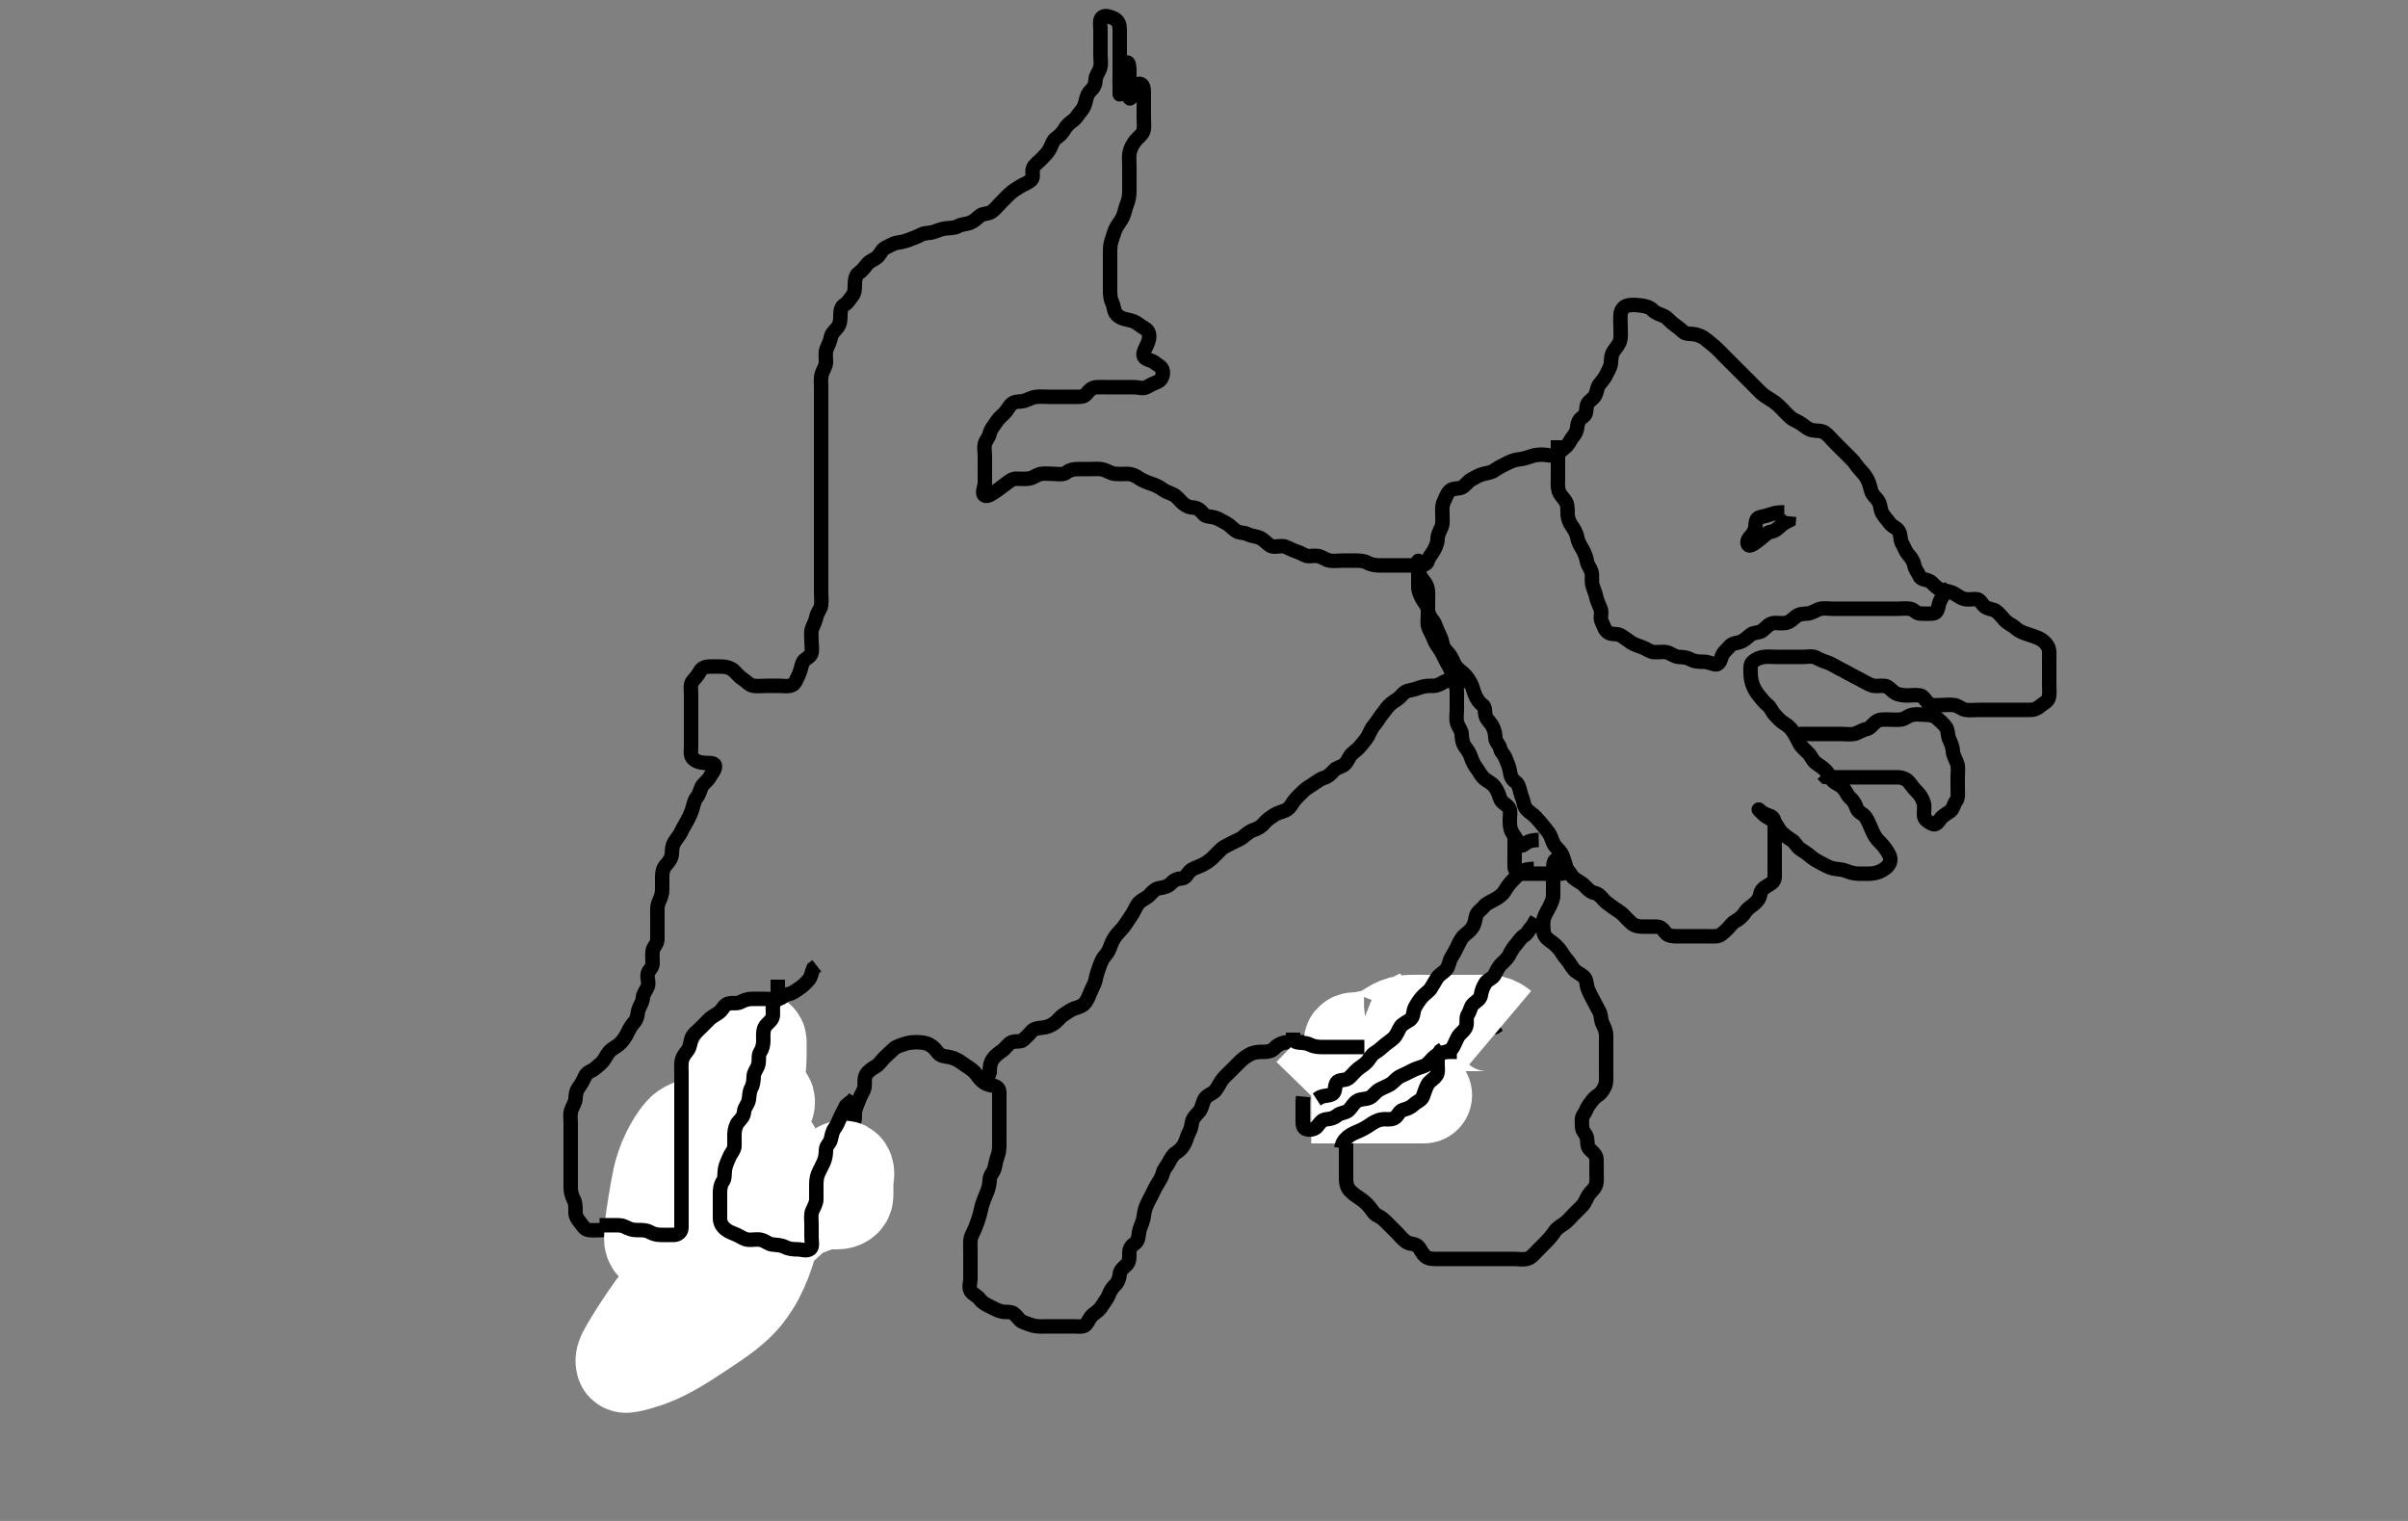 <svg width="500" height="315.789" xmlns="http://www.w3.org/2000/svg" xmlns:svg="http://www.w3.org/2000/svg" xmlns:xlink="http://www.w3.org/1999/xlink">
 <rect width="100%" height="100%" fill="#808080" stroke="none"/>
 <!-- Created with SVG-edit - http://svg-edit.googlecode.com/ -->
 <g display="inline" class="layer">
  <title>Layer 1</title>
  <path t="0,235,242,242,254,285,363,395,418,471,487,506,507,540,588,907,923,940,986,1163,1163,1235,1250,1275,1290,1314,1354,1375,1467,1491,1491,1508,1538,1570,1618,1658,1723,1778,1779,1810,1810,1858,1882,1898,1938,1962,1978,2010,2010,2082,2170,2171,2210,2211,2267,2267,2298,2298,2310,2311,2330,2362,2362,2418,2691,2691,2714,2730,2754,2860,2882,2962,2979,2996,2997,3042,3098,3114,3114,3202,3283,3298,3298,3347,3364,3410,3450,3464,3482,3522,3564,3618,3658,3658,3683,3706,3739,3762,3786,3802,3802,3826,3874,3899,3899,3946,3967,3967,4018,4066,4122,4162,4210,4226,4226,4242,4266,4284,4301,4301,4346,4378,4403,4418,4418,4442,4498,4554,4578,4634,4634,4658,4682,4714,4762,4810,4810,4842,4882,4882,5650,5698,6426,6458,6514,6591,6592,6618,6618,6634,6642,6659,6699,6699,6722,6742,6759,6760,6776,6802,6874,6906,6926,6970,6994,7010,7026,7050,7410,7411,7444,7445,7461,7478,7494,7495,7511,7512,7528,7529,7546,7546,7578,7650,7650,7706,7715,7764,7787,7827,7851,7891,7930,7931,7947,7979,7980,8011,8031,8032,8047,8067,8067,8091,8107,8123,8227,8227,8248,8331,8382,8399,8400,8416,8468,8539,8550,8603,8619,8619,8650,8651,8666,8667,8683,8700,8722,8733,8755,8795,8795,8827,8883,8915,8915,8935,8950,8967,8968,8985,9001,9002,9017,9043,9043,9051,9082,9101,9101,9123,9123,9138,9155,9170,9194,9219,9219,9235,9236,9252,9268,9285,9307,9318,9363,9363,9379,9395,9395,9443,9491,9491,9539,9539,9739,9763,9779,9795,9795,9804,9835,9854,9855,9870,9871,9887,9907,9995,10019,10038,10054,10075,10088,10105,10105,10121,10139,10163,10187,10187,10239,10255,10272,10299,10315,10331,10331,10355,10387,10387,10405,10435,10435,10456,10472,10491,10491,10515,10515,10523,10523,10555,10611,10635,10659,10659,10674,10691,10731,10755,10803,10835,10835,10859,10907,10908,10924,10925,10947,10947,10958,10959,10978,11018,11034,11042,11091,11114,11115,11138,11158,11203,11243,11387,11387,11419,11443,11483,11499,11515,11527,11576,11610,11667,11731,11731,11763,11786,11803,11834,11874,11894,11955,11955,11987,12083,12235,12291,12403,12403,12499,12531,12562,12699,12867,12867,13107,13151,13152,13180,13180,13219,13219,13267,13331,13331,13362,13394,13419,13442,13547,13547,13570,13602,13618,13667,13706,13707,14099,14122,14154,14203,14219,14220,14267,14267,14287,14523,14536,14554,14570,14571,14603,14604,14604,14955,14955,14978,15067,15089,15089,15459,15491,15507,15538,15539,15578,15626,15627,15658,15682,15722,15770,15811,15874,15875,15995,15996,16331,16331,16343,16360,16376,16393,16393,16409,16409,16450,16450,16482,16699,16714,16715,16727,16728,16754,16754,16778,16779,16827,16939,16939,17059,17080,17080,17095,17114,17187,17188,17202,17226,17246,17274,17274,17403,18243,18266,18483,18483,18586,18602,18602,18682,18702,18738,18739,18834,18835,19019,19106,19107,19443,19490,19506,19522,19570,19604,19622,19907,19907,19925,19925,19962,19978,19988,20018,20058,20106,20106,20130,20130,20170,20202,20234,20256,20273,20290,20322,20322,20340,20341,20356,20374,20394,20418,20434,20457,20482,20506,20506,20578,20714,20715,20774,20826,20827,20850,20850,20875,21090,21154,21176,21194,21210,21642,21642,21666,21666,21706,21762,22042,22082,22129,22130,22146,22186,22218,22266,22346,22426,22427,22482,23314,23333,23351,23367,23386,23386,23387,23402,23442,23458,23506,23570,23618,23619,23674,23675,23690,23730,23751,23769,23786,23802,23819,23850,23930,23953,24058,24138,24139,24154,24170,24170,24193,24209,24210,24249,24250,24281,24338,24370,24370,24420,24421,24437,24490,24522,24578,24698,24699,24746,24747,24802,24834,24834,24855,24898,24898,24923,24954,24973,24973,24989,25018,25042,25090,25090,25106,25140,25157,25157,25186,25207,25208,25224,25225,25241,25275,25299,25299,25325,25341,25363,25387,25408,25434,25475,25476,25492,25493,25508,25509,25571,25592,25610,25626,25642,25659,25660,25676,25692,25714,25746,25795,25795,25818,25819,25834,25883,25927,26141,26171,26194,26219,26219,26229,26267,26311,26339,26531,26532,26547,26570,26596,26613,26629,26630,26646,26662,26682,26706,26819,26820,26851,26875,26897,26922,26947,26947,26963,26980,26997,26998,27014,27030,27075,27075,27187,27188,27259,27260,27283,27283,27298,27315,27316,27395,27419,27419,27443,27523,27549,27626,27634,27715,27763,27763,27786,27867,27867,27971,27986,27987,28002,28018,28051,28067,28084,28101,28154,28203,28267,28267,28315,28315,28335,28354,28378,28410,28466,28467,28619,28620,28683,28684,28684,28779,28779,28971,29043,29055,29123,29124,29667,29698,29723,29724,29740,29741,29770,29771,29790,29810,29810,29850,29850,29907,29908,29924,29940,29957,29974,29994,30051,30082,30122,30154,30155,30219,30267,30267,30347,30347,30348,30378,30379,30402,30426,30426,30442,30459,30460,30482,30482,30506,30506,30530,30531,30554,30576,30577,30593,30634,30634,30690,30691,30722,30723,30744,30744,30762,30803,30803,30834,30860,30861,30890,30891,30914,30946,30946,30962,30986,31026,31066,31139,31139,31194,31218,31258,31259,31260,31283,31299,31314,31314,31315,31395,31413,31442,31499,31499,31547,31563,31579,31596,31597,31613,31642,31666,31811,31850,31851,31874,31897,31955,31955,31981,32014,32015,32031,32032,32048,32049,32115,32162,32186,32187,32242,32265,32290,32339,32339,32435,32499,32549,32550,32594,32617,32666,32667,32731,32883,32883,32901,32902,32979,33211,33211,33315,33346,33378,33402,33442,33466,33506,33506,33530,33578,33659,33659,33706,33721,33738,33803,33834,33866,33867,33906,34019,34019,34039,34082,34114,34154,34178,34179,34205,34222,34223,34258,34272,34306,34306,34322,34339,34356,34372,34394,34418,34439,34440,34458,34458,34498,34546,34546,34574,34590,34591,34607,34624,34624,34640,34657,34658,34674,34706,34724,34746,34746,34778,34794,34818,34818,34850,34874,34898,34946,34974,35010,35011,35034,35058,35075,35091,35092,35108,35125,35146,35158,35258,35330,35451,35451,35506,35539,35570,35598,35666,35694,35695,35711,35712,35754,35777,35778,35802,35845,35861,35877,35878,35895,35914,35914,35930,35930,35962,35986,36042,36042,36082,36112,36113,36146,36163,36179,36195,36196,36212,36213,36230,36245,36282,36306,36338,36338,36362,36363,36379,36396,36418,36418,36442,36463,36464,36480,36514,36546,36578,36682,36683,36947,36947,36978,37002,37050,37050,37178,37179,37266,37298,37346,37347,37370,37416,37474,37475,37506,37533,37534,37570,37571,37602,37603,37634,37635,37666,39810,39811,40026,40027,40047,40075,40092,40093,40109,40125,40142,40169,40170,40193,40194,40786,40811,40874,40946,40947,41146,41162,41210,41234,41234,41258,41330,41410,41411,41431,41506,41516,41570,41570,41597,41614,41647,41730,41748,41769,41785,41817,41818,41866,41882,41899,41978,41979,42074,42106,42154,42155,42226,42426,42450,42468,42484,42484,42505,42506,42518,42534,42553,42554,42569,42585,42601,42602,42634,42665,42685,42706,42719,42735,42752,42818,42819,42835,42906,42907,42946,42946,42969,43017,43036,43036,43052,43069,43086,43102,43121,43122,43137,43153,43154,43169,43186,43203,43219,43522,44258,44306,44308,44346,44378,44408,44409,44426,44449,44473,44513,44537,44577,44578,44594,45050,45063,45078,45111,45112,45126,45161,45176,45193,45217,45217,45266,45267,45313,45343,45360,45393,45410,45441,45473,45473,45494,45495,45513,45578,45594,45595,45612,45629,45644,45661,45662,45681,45697,45698,45711,45728,45745,45810,45833,45834,45862,45890,45890,45913,45929,45946,45947,45969,45985,45996,46012,46029,46065,46282,46330,46361,46362,46393,46415,46449,46464,46481,46505,46505,46537,46618,46665,46666,46699,46700,46715,46716,46761,46785,46786,46816,46866,46882,46883,46929,46930,46961,46985,46985,47001,47025,47025,47049,47050,47050,47097,47099,47100,47123,47124,47290,47317,47334,47335,47361,47361,47385,47385,47400,47417,47434,47435,47451,47467,47468,47522,47561,47562,47618,47619,47636,47657,47673,47673,47689,47705,47705,47721,47737,47785,47786,47817,47817,47818,47865,47866,47866,47897,47898,47919,47977,47986,48050,48074,48170,48171,50706,50707,50818,50818,50858,50881,50913,50937,50953,50969,51001,51001,51025,51025,51047,51073,51113,51161,51161,51185,51185,51197,51214,51230,51231,51247,51273,51273,51329,51385,51498,51521,51577,54265,54282,54295,54324,54352,54384,54385,54408,54409,54425,54441,54459,54475,54476,54521,54977,55034,55034,55060,55062,55077,55094,55110,55111,55127,55144,55160,55177,55178,55194,55216,55227,55264,55353,55354,55393,55393,55417,55417,55449,55480,55481,55512,55528,55529,55609,55610,55630,55631,55656,55745,55746,55769,55769,55817,55818,55873,55874,55884,55913,55930,55947,55948,55963,55964,55984,56000,56032,56048,56049,56105,56106,56144,56145,56168,56169,56197,56198,56199,56214,56215,56231,56232,56233,56248,56249,56264,56282,56298,56299,56336,56352,56368,56384,56400,56416,56417,56440,56456,56457,56466,56482,56498,56515,56532,56533,56549,56550,56566,56582,56599,56624,56625,56649,56680,56699,56865,56905,56906,56933,56960,56961,56983,56984,57000,57001,57017,57018,57034,57034,57050,57080,57081,57101,57102,57117,57134,57151,57152,57168,57273,57465,57488,57512,57535,57552,57553,57569,57600,57601,57636,57637,57664,57665,57688,57689,57704,57705,57728,57760,57761,57786,57787,57803,57804,57804,57820,57821,57840,57841,57853,57854,57870,57887,57903,57954,57955,57977,58032,58065,58066,58137,58138,58155,58172,58173,58188,58204,58222,58222,58329,58355,58372,58388,58405,58457,58458,58489,58490,58491,58522,58524,58540,58541,58556,58557,58572,58573,58589,58590,58606,58632,58656,58865,58891,58907,58908,58928,58952,58953,58974,58990,59007,59008,59024,59025,59153,59154,59217,59232,59234,59258,59275,59291,59308,59325,59326,59342,59343,59360,59375,59376,59392,59409,59425,59448,59449,59449,59464,59465,59476,59492,59509,59510,59544,59545,59545,59568,59593,59594,59609,59632,59633,59643,59644,59659,59696,59709,59736,59760,59784,59785,59832,59860,60105,60136,60163,60164,60179,60180,60196,60225,60226,60246,60262,60281,60282,60386,60413,60430,60447,60448,60463,60481,60497,60498,60513,60514,60537,60561,60562,60593,60601,60602,60630,61026,61050,61068,61083,61099,61100,61100,61115,61116,61132,61133,61149,61150,61290,61316,61353,61385,61401,61402,61417,61433,61457,61473,61529,61553,61555,61569,61625,61626,61626,61673,61705,61729,61751,61785,61786,61817,61835,61851,61852,61873,61874,61921,61970,62025,62038,62122,62153,62306,62530,62545,62561,62563,62587,62621,62637,62638,62673,62674,62689,62690,62713,62721,62754,62755,62771,62793,62794,62825,62841,62841,62873,62897,62906,62922,62939,62956,62956,62972,62993,63074,63170,63171,63193,63209,63223,63241,63242,63242,63257,63258,63273,63290,63514,63546,63548,63559,63591,63617,64314" d="M138.5,254.395C137.479,255.374 136.522,255.395 135.701,255.395C134.8,255.395 133.9,255.395 133,255.395C132.1,255.395 131.2,255.395 130.3,255.395C129.4,255.395 128.5,255.395 127.7,255.395C126.8,255.395 125.9,255.395 125,255.395C124.1,255.395 123.193,255.502 122.3,255.393C121.38,255.282 121.06,254.567 120.475,253.831C119.936,253.154 119.501,252.593 119.5,251.695C119.499,250.795 119.553,249.86 119.147,249.095C118.699,248.249 118.5,247.395 118.5,246.595C118.5,245.695 118.5,244.795 118.5,243.895C118.5,242.995 118.5,242.095 118.5,241.193C118.5,240.228 118.5,239.395 118.5,238.561C118.5,237.699 118.5,236.795 118.5,235.895C118.5,234.995 118.5,234.095 118.5,233.195C118.5,232.295 118.337,231.36 118.585,230.595C118.842,229.804 119.446,228.913 119.489,228.22C119.557,227.149 119.647,226.494 120.205,225.738C120.771,224.972 121.158,224.156 121.5,223.436C121.947,222.496 122.869,222.442 123.5,221.874C124.158,221.282 124.92,220.792 125.439,219.995C125.914,219.264 126.225,218.506 127,217.916C127.734,217.356 128.446,217.041 129,216.395C129.524,215.783 130.027,215.049 130.416,214.195C130.763,213.432 131.25,212.737 131.796,212.095C132.436,211.34 132.332,210.358 132.585,209.595C132.842,208.823 133.456,208.091 133.5,207.074C133.529,206.416 134.131,205.692 134.479,204.874C134.824,204.065 134.305,203.073 134.501,202.196C134.682,201.389 135.482,200.959 135.5,200.095C135.519,199.194 135.389,198.218 135.521,197.416C135.665,196.536 136.471,196.039 136.5,195.095C136.527,194.195 136.5,193.295 136.5,192.395C136.5,191.595 136.499,190.695 136.5,189.874C136.501,188.911 136.391,188.166 136.853,187.152C137.224,186.336 137.499,185.595 137.5,184.695C137.501,183.795 137.498,182.895 137.5,181.995C137.502,181.095 137.693,180.271 138.204,179.695C138.855,178.962 139.457,178.198 139.5,177.295C139.543,176.396 139.554,175.693 140,174.895C140.445,174.098 141.096,173.506 141.447,172.689C141.74,172.01 142.188,171.297 142.584,170.593C143.043,169.776 143.418,168.967 143.721,168.073C143.957,167.379 144.087,166.252 144.667,165.561C145.188,164.94 145.302,164.234 145.667,163.395C145.964,162.71 146.926,162.178 147.333,161.395C147.72,160.651 148.554,159.875 148.453,159.005C148.367,158.254 147.096,158.476 146.196,158.39C145.322,158.307 144.315,158.078 143.743,157.295C143.307,156.697 143.5,155.695 143.5,154.795C143.5,153.874 143.5,152.911 143.5,152.22C143.5,151.152 143.5,150.295 143.5,149.395C143.5,148.595 143.5,147.695 143.5,146.795C143.5,145.895 143.5,144.995 143.5,144.095C143.5,143.195 143.255,142.162 143.784,141.479C144.272,140.849 144.894,140.26 145.333,139.395C145.676,138.719 146.5,138.395 147.3,138.395C148.2,138.395 149.021,138.364 149.984,138.396C150.849,138.425 151.77,138.73 152.253,139.156C153.022,139.837 153.422,140.482 154.333,141.061C155.085,141.539 155.552,142.251 156.5,142.395C157.291,142.515 158.2,142.395 159.1,142.395C160,142.395 160.9,142.395 161.8,142.395C162.7,142.395 163.666,142.605 164.5,142.228C165.154,141.932 165.442,140.867 165.853,140.09C166.173,139.484 166.313,138.525 166.667,137.561C166.914,136.887 168.096,136.543 168.415,135.825C168.734,135.106 168.5,134.031 168.5,133.095C168.5,132.195 168.353,131.261 168.585,130.595C168.894,129.709 169.349,128.982 169.505,128.095C169.667,127.166 170.352,126.626 170.495,125.695C170.633,124.805 170.5,123.895 170.5,122.995C170.5,122.095 170.5,121.192 170.5,120.424C170.5,119.389 170.5,118.645 170.5,117.728C170.5,116.816 170.5,115.895 170.5,114.995C170.5,114.095 170.5,113.195 170.5,112.295C170.5,111.395 170.5,110.595 170.5,109.695C170.5,108.759 170.5,107.911 170.5,107.047C170.5,106.152 170.5,105.195 170.5,104.295C170.5,103.509 170.5,102.569 170.5,101.561C170.5,100.805 170.5,99.874 170.5,98.911C170.5,98.22 170.5,97.152 170.5,96.295C170.5,95.395 170.5,94.638 170.5,93.742C170.5,92.879 170.5,91.916 170.5,90.995C170.5,90.095 170.5,89.193 170.5,88.228C170.5,87.569 170.5,86.561 170.5,85.699C170.5,84.795 170.5,83.895 170.5,82.995C170.5,82.095 170.5,81.195 170.5,80.295C170.5,79.509 170.351,78.531 170.667,77.561C170.892,76.87 171.471,76.092 171.5,75.228C171.528,74.395 171.321,73.377 171.585,72.596C171.886,71.707 172.365,70.985 172.505,70.095C172.632,69.276 173.276,68.758 173.889,67.995C174.49,67.248 174.5,66.228 174.5,65.569C174.5,64.561 174.61,63.726 175.301,63.311C176.096,62.833 176.485,62.014 177,61.395C177.5,60.793 177.498,59.895 177.5,58.995C177.502,58.095 177.693,57.083 178.301,56.68C179.123,56.136 179.509,55.538 180.111,54.795C180.639,54.142 181.486,53.976 182.215,53.311C182.811,52.767 183.089,51.786 183.9,51.42C184.682,51.067 185.489,50.497 186.3,50.396C187.13,50.292 187.971,50.078 188.847,49.747C189.731,49.414 190.551,49.094 191.2,48.747C192.049,48.294 193.036,48.427 193.821,48.173C194.538,47.942 195.493,47.51 196.289,47.431C197.329,47.327 198.208,47.361 198.9,46.969C199.716,46.507 200.654,46.578 201.5,46.228C202.285,45.903 202.874,45.283 203.553,44.747C204.133,44.29 205.168,44.472 205.9,43.959C206.69,43.405 207.2,42.695 207.8,42.095C208.5,41.395 209.085,40.779 209.701,40.195C210.244,39.681 211.164,39.113 211.847,38.695C212.628,38.217 213.48,37.965 214.143,37.342C214.747,36.775 214.149,35.604 214.536,34.831C214.922,34.059 215.692,33.602 216.3,32.963C216.963,32.267 217.494,31.767 217.925,30.995C218.383,30.175 218.618,29.181 219.204,28.752C219.964,28.197 220.553,27.69 221,26.895C221.447,26.099 222.026,25.585 222.699,25.109C223.479,24.557 223.843,23.782 224.379,23.173C225.002,22.465 225.299,21.738 225.489,20.795C225.664,19.932 225.957,19.264 226.584,18.679C227.272,18.036 227.463,17.294 227.5,16.395C227.529,15.693 228.186,14.972 228.443,14.095C228.696,13.229 228.5,12.295 228.5,11.395C228.5,10.595 228.5,9.695 228.5,8.795C228.5,7.895 228.5,6.984 228.5,6.073C228.5,5.22 228.201,3.994 228.943,3.516C229.6,3.093 230.737,3.535 231.458,3.916C232.215,4.314 232.499,5.195 232.5,6.031C232.502,7.047 232.5,7.742 232.5,8.759C232.5,9.695 232.5,10.595 232.5,11.495C232.5,12.395 232.5,13.195 232.5,14.095C232.5,14.995 232.5,15.895 232.5,16.805C232.5,17.716 232.5,18.395 232.5,19.507C232.5,19.853 232.5,18.995 232.5,18.09C232.5,17.073 232.361,16.348 232.721,15.416C233.022,14.638 233.098,13.535 233.925,13.016C234.403,12.716 234.5,13.916 234.5,14.716C234.5,15.641 234.5,16.561 234.5,17.347C234.5,18.169 234.494,19.228 234.5,20.127C234.505,20.887 234.99,20.153 235.333,19.228C235.622,18.451 235.769,17.341 236.6,17.395C237.461,17.451 237.5,18.495 237.5,19.28C237.5,20.22 237.5,21.228 237.5,21.984C237.5,22.895 237.5,23.795 237.5,24.695C237.5,25.595 237.698,26.555 237.333,27.395C237.036,28.079 236.159,28.666 235.7,29.28C235.153,30.012 234.679,30.886 234.536,31.759C234.385,32.683 234.5,33.596 234.5,34.561C234.5,35.395 234.5,36.228 234.5,37.147C234.5,38.047 234.502,38.742 234.5,39.759C234.498,40.699 234.333,41.561 234,42.395C233.667,43.228 233.537,44.041 233.215,44.879C232.941,45.591 232.227,46.46 231.857,47.09C231.402,47.866 231.198,48.872 230.925,49.569C230.561,50.5 230.5,51.395 230.5,52.195C230.5,53.095 230.5,54.031 230.5,54.879C230.5,55.742 230.5,56.759 230.5,57.595C230.5,58.495 230.5,59.395 230.5,60.195C230.5,61.095 230.53,61.998 230.925,62.805C231.372,63.719 231.188,64.571 231.857,65.285C232.494,65.963 233.275,66.211 234.2,66.39C235.122,66.569 235.818,66.842 236.5,67.395C237.329,68.067 238.259,68.309 238.489,69.041C238.791,70.001 238.544,70.782 238.147,71.638C237.724,72.55 237.066,73.627 237.667,74.228C238.268,74.829 239.112,74.751 239.785,75.311C240.454,75.867 241.302,76.119 241.438,77.047C241.564,77.902 241.186,78.972 240.3,79.309C239.455,79.631 238.892,79.906 238.138,80.338C237.304,80.815 236.5,80.395 235.522,80.395C234.701,80.395 233.8,80.395 232.9,80.395C232,80.395 231.1,80.395 230.2,80.395C229.299,80.395 228.329,80.333 227.5,80.416C226.658,80.499 226.11,81.111 225.5,81.874C225.003,82.495 224,82.395 223.1,82.395C222.2,82.395 221.3,82.395 220.4,82.395C219.5,82.395 218.7,82.395 217.864,82.395C216.847,82.395 216.146,82.288 215.125,82.405C214.162,82.516 213.528,82.977 212.667,83.228C211.824,83.473 210.777,83.249 210.111,83.831C209.412,84.44 209.104,85.29 208.525,85.82C207.93,86.366 207.299,86.963 206.9,87.58C206.3,88.508 205.665,89.162 205.511,89.995C205.351,90.86 204.685,91.387 204.505,92.156C204.301,93.024 204.5,93.911 204.5,94.874C204.5,95.795 204.5,96.695 204.5,97.595C204.5,98.495 204.5,99.395 204.5,100.195C204.5,101.031 203.716,102.551 204.5,102.895C205.148,103.179 205.97,102.482 206.821,101.952C207.372,101.609 208.062,101.032 208.853,100.456C209.546,99.952 210.111,99.4 211,99.395C211.911,99.389 212.83,99.486 213.675,99.359C214.636,99.213 215.15,98.585 216.1,98.405C216.984,98.238 217.9,98.395 218.8,98.395C219.7,98.395 220.732,98.639 221.416,98.111C222.043,97.626 222.8,97.395 223.7,97.395C224.6,97.395 225.5,97.395 226.3,97.395C227.136,97.395 227.998,97.288 228.847,97.452C229.777,97.632 230.658,98.281 231.325,98.359C232.327,98.475 233.196,98.384 234.1,98.395C235,98.405 235.787,98.776 236.385,99.196C237.132,99.721 238.024,100.085 238.864,100.369C239.708,100.655 240.621,101.015 241.333,101.561C241.995,102.068 242.732,102.285 243.478,102.616C244.269,102.967 244.891,103.804 245.5,104.395C246.091,104.968 246.911,105.357 247.821,105.395C248.639,105.429 249.268,105.937 249.857,106.69C250.373,107.351 251.335,107.198 252.2,107.452C253.077,107.709 253.853,108.226 254.7,108.679C255.352,109.027 255.885,109.706 256.667,110.228C257.373,110.7 258.277,110.522 259.021,110.895C259.959,111.365 260.723,111.285 261.615,111.679C262.355,112.006 262.951,112.725 263.667,113.228C264.362,113.717 265.3,113.377 266.2,113.395C267.101,113.413 267.81,114.013 268.7,114.309C269.557,114.595 270.244,114.897 270.943,115.273C271.635,115.646 272.704,115.328 273.479,115.416C274.492,115.53 275.148,116.195 276,116.374C276.881,116.559 277.8,116.395 278.7,116.395C279.6,116.395 280.5,116.395 281.3,116.395C282.2,116.395 283.119,116.393 283.9,116.82C284.724,117.271 285.667,117.395 286.5,117.395C287.333,117.395 288.195,117.395 289.1,117.395C290,117.395 290.9,117.395 291.8,117.395C292.7,117.395 293.6,117.395 294.5,117.395C295.3,117.395 296.263,117.323 296.5,116.395C296.71,115.571 297.274,115.125 297.721,114.295C298.071,113.647 298.489,112.795 298.5,111.895C298.511,110.995 298.942,110.283 299.333,109.395C299.623,108.737 299.5,107.795 299.5,106.895C299.5,105.995 299.363,105.038 299.784,104.195C300.114,103.533 300.377,102.557 301.021,101.916C301.663,101.276 302.769,101.584 303.6,101.173C304.291,100.832 304.717,99.964 305.6,99.516C306.443,99.088 307.038,98.65 307.9,98.431C308.773,98.209 309.689,98.092 310.257,97.69C311.138,97.067 311.902,96.69 312.7,96.295C313.477,95.911 314.323,95.494 315.195,95.399C316.016,95.31 316.977,95.093 317.675,94.82C318.606,94.456 319.5,94.395 320.3,94.395C321.2,94.395 322.203,94.793 323.064,94.359C323.763,94.006 324.352,93.382 325,92.874C325.767,92.273 325.981,91.458 326.553,90.752C327.144,90.021 327.433,89.505 327.511,88.569C327.595,87.553 328.038,86.963 328.796,86.447C329.48,85.982 329.305,85.073 329.501,84.196C329.682,83.389 330.601,82.982 331.075,82.333C331.602,81.611 331.588,80.512 332.021,79.916C332.602,79.115 333.178,78.579 333.525,77.795C333.888,76.977 334.457,76.198 334.5,75.295C334.543,74.396 334.572,73.609 335.068,72.909C335.605,72.151 336.26,71.419 336.428,70.595C336.588,69.808 336.5,68.799 336.5,68.052C336.5,67.031 336.393,66.088 336.501,65.195C336.613,64.275 337.157,63.587 338.1,63.405C339.004,63.231 339.826,63.331 340.711,63.431C341.711,63.544 342.557,63.795 343.167,64.395C343.789,65.007 344.572,65.236 345.478,65.616C346.146,65.896 346.773,66.734 347.385,67.195C348.114,67.743 348.862,68.257 349.479,68.874C350.053,69.448 351.016,69.238 351.9,69.405C352.846,69.585 353.649,69.98 354.333,70.561C355,71.128 355.626,71.586 356.2,72.099C356.935,72.757 357.5,73.395 358.136,74.031C358.821,74.716 359.325,75.22 359.847,75.742C360.615,76.509 361.195,77.09 361.9,77.795C362.6,78.495 363.1,78.995 363.8,79.695C364.5,80.395 364.982,80.913 365.701,81.595C366.244,82.109 367.164,82.676 367.847,83.095C368.628,83.573 369.197,84.094 369.9,84.795C370.601,85.494 371.057,86.041 371.8,86.69C372.464,87.271 373.284,87.464 373.985,87.963C374.743,88.502 375.474,89.162 376.289,89.323C377.316,89.525 378.158,89.314 378.9,89.831C379.692,90.382 380.1,90.995 380.8,91.695C381.5,92.395 382,92.895 382.7,93.595C383.3,94.195 383.918,94.778 384.6,95.495C385.158,96.081 385.611,96.866 386.147,97.447C386.784,98.136 387.274,98.665 387.721,99.495C388.071,100.142 388.304,101.024 388.542,101.916C388.772,102.781 389.422,103.166 389.932,103.911C390.552,104.817 390.381,105.759 390.833,106.561C391.244,107.291 391.773,107.757 392.39,108.633C392.918,109.382 393.905,109.54 394.333,110.395C394.7,111.125 394.534,112.107 394.925,112.795C395.389,113.61 395.693,114.519 396.204,115.095C396.855,115.827 397.328,116.503 397.5,117.395C397.672,118.285 398.26,118.873 398.525,119.544C398.875,120.426 399.966,120.259 400.7,120.68C401.387,121.074 401.936,122.009 402.809,122.342C403.44,122.583 404.515,122.725 405.249,123.005C406.18,123.361 406.733,123.991 407.7,124.309C408.559,124.592 409.501,124.358 410.3,124.395C411.218,124.437 411.419,125.343 412.042,125.874C412.831,126.547 413.826,126.397 414.479,126.895C415.151,127.407 415.725,128.158 416.2,128.689C416.902,129.474 417.807,129.745 418.5,130.395C419.005,130.869 419.821,131.286 420.667,131.561C421.52,131.839 422.372,132.111 423.195,132.447C424.057,132.8 424.719,133.405 425.143,134.095C425.648,134.916 425.5,135.895 425.5,136.795C425.5,137.695 425.5,138.595 425.5,139.495C425.5,140.395 425.5,141.195 425.5,142.095C425.5,143.031 425.61,143.893 425.443,144.742C425.261,145.664 424.351,145.981 423.667,146.561C423,147.127 422.4,147.395 421.5,147.395C420.7,147.395 419.743,147.395 418.847,147.395C417.984,147.395 417.021,147.395 416.2,147.395C415.3,147.395 414.4,147.395 413.5,147.395C412.7,147.395 411.743,147.395 410.847,147.395C409.984,147.395 409.011,147.516 408.2,147.39C407.269,147.246 406.731,146.543 405.8,146.399C404.91,146.262 404,146.395 403.1,146.395C402.2,146.395 401.184,146.592 400.5,146.061C399.841,145.551 399.43,144.52 398.7,144.397C397.756,144.239 396.847,144.4 395.984,144.395C395.125,144.389 394.137,144.251 393.521,143.874C392.592,143.305 392.177,142.489 391.315,142.405C390.39,142.316 389.462,142.568 388.7,142.309C387.812,142.008 387.059,141.511 386.3,141.111C385.442,140.658 384.705,140.301 384,139.895C383.206,139.437 382.352,139.027 381.7,138.679C380.853,138.226 380.077,137.709 379.2,137.452C378.336,137.198 377.753,136.863 376.931,136.48C376.218,136.148 375.257,136.395 374.3,136.395C373.4,136.395 372.5,136.395 371.7,136.395C370.8,136.395 369.9,136.395 369,136.395C368.1,136.395 367.193,136.288 366.3,136.396C365.38,136.508 364.652,136.806 363.936,137.42C363.325,137.944 363.495,138.995 363.5,139.895C363.505,140.805 363.728,141.713 364,142.395C364.389,143.369 364.787,143.882 365.379,144.616C365.899,145.263 366.321,145.843 367.064,146.42C367.652,146.878 367.927,147.804 368.6,148.495C369.192,149.103 369.737,149.789 370.6,150.274C371.261,150.645 371.88,151.268 372.3,151.912C372.863,152.776 373.287,153.647 373.667,154.395C374.005,155.06 374.811,155.684 375.5,156.395C376.073,156.986 376.361,157.908 377.021,158.395C377.711,158.903 378.5,159.394 379.1,159.995C379.699,160.594 379.919,161.381 380.584,162.109C381.128,162.705 382.137,162.97 382.699,163.595C383.381,164.354 383.557,165.153 384.205,165.695C384.882,166.26 385.264,167.036 385.521,167.795C385.832,168.713 386.812,168.855 387.39,169.695C387.881,170.408 388.178,171.21 388.525,171.995C388.887,172.813 389.257,173.713 389.857,174.347C390.47,174.993 390.957,175.444 391.6,176.373C392.036,177.004 392.599,177.8 392.496,178.695C392.4,179.518 391.774,180.152 390.847,180.69C390.176,181.08 389.259,181.366 388.4,181.395C387.5,181.425 386.7,181.412 385.8,181.395C384.863,181.377 384.023,181.093 383.325,180.82C382.394,180.456 381.385,180.484 380.615,180.309C379.817,180.128 379.092,179.697 378.101,179.195C377.519,178.899 376.499,178.322 375.911,177.795C375.274,177.224 374.43,176.697 373.8,176.285C373.092,175.822 372.756,174.882 372,174.416C371.247,173.951 370.499,173.396 369.9,172.795C369.203,172.096 368.968,171.196 368.333,170.561C367.699,169.927 366.897,169.787 366.2,169.095C365.698,168.597 364.97,167.869 365.209,168.104C365.905,168.789 366.684,169.159 367.479,169.395C368.413,169.672 368.5,170.595 368.5,171.495C368.5,172.395 368.5,173.195 368.5,174.095C368.5,175.031 368.5,175.879 368.5,176.742C368.5,177.759 368.5,178.595 368.5,179.495C368.5,180.395 368.527,181.195 368.5,182.095C368.471,183.039 367.796,183.447 367,183.895C366.204,184.342 365.646,184.843 365.496,185.695C365.332,186.623 364.775,187.283 364,187.874C363.266,188.434 362.686,188.819 362.215,189.595C361.804,190.271 361.008,190.888 360.2,191.347C359.507,191.74 359.127,192.516 358.4,193.152C357.718,193.749 357.144,194.366 356.299,194.395C355.334,194.427 354.5,194.395 353.667,194.395C352.805,194.395 351.9,194.395 350.979,194.395C350.016,194.395 349.325,194.395 348.257,194.395C347.4,194.395 346.366,194.356 345.857,193.69C345.339,193.013 344.889,192.4 344,192.395C343.1,192.389 342.2,192.395 341.3,192.395C340.4,192.395 339.467,192.269 338.9,191.784C338.153,191.146 337.5,190.394 337,189.895C336.3,189.196 335.563,188.913 334.857,188.342C334.127,187.75 333.39,187.34 332.936,186.784C332.322,186.031 331.869,185.565 331,185.374C330.152,185.187 329.5,184.394 328.9,183.795C328.3,183.196 327.357,182.808 326.785,182.311C326.177,181.781 325.904,180.8 325.1,180.42C324.22,180.004 324.156,178.919 323.333,178.561C322.633,178.257 322.505,179.58 322.5,180.509C322.494,181.495 322.5,182.395 322.5,183.195C322.5,184.095 322.505,184.995 322.5,185.895C322.495,186.795 322.091,187.522 321.667,188.395C321.346,189.054 320.814,189.817 320.557,190.695C320.304,191.56 320.452,192.496 320.5,193.395C320.543,194.198 321.162,194.874 321.889,195.369C322.555,195.823 323.2,196.373 323.8,197.105C324.279,197.69 324.681,198.526 325.3,199.193C325.873,199.811 326.28,200.691 326.853,201.342C327.371,201.931 328.173,202.178 328.889,202.841C329.51,203.416 329.355,204.439 329.721,205.373C329.979,206.03 330.427,206.931 330.853,207.695C331.266,208.436 331.623,209.172 332.075,209.995C332.502,210.775 332.368,211.745 332.721,212.495C333.086,213.27 333.495,214.031 333.5,215.047C333.504,215.742 333.5,216.759 333.5,217.695C333.5,218.595 333.5,219.495 333.5,220.395C333.5,221.195 333.5,222.031 333.5,223.047C333.5,223.742 333.606,224.806 333.216,225.595C332.786,226.465 332.391,227.064 331.699,227.479C330.904,227.955 330.458,228.727 329.925,229.42C329.438,230.053 329.305,230.8 328.784,231.479C328.338,232.06 328.485,233.048 328.5,233.911C328.518,234.949 329.318,235.389 329.499,236.196C329.695,237.073 329.494,238.069 330.068,238.595C330.719,239.19 331.464,239.793 331.5,240.699C331.534,241.561 331.5,242.395 331.5,243.373C331.5,244.147 331.623,245.069 331.415,245.911C331.194,246.801 330.299,247.417 329.857,248.095C329.379,248.829 329.158,249.709 328.5,250.395C327.913,251.007 327.2,251.695 326.7,252.195C326,252.895 325.371,253.689 324.7,254.109C323.961,254.572 323.204,255.114 322.864,255.616C322.194,256.606 321.671,257.201 321.095,257.795C320.507,258.402 319.905,258.99 319.336,259.559C318.522,260.373 317.98,261.13 317.1,261.359C316.224,261.586 315.333,261.395 314.5,261.395C313.521,261.395 312.747,261.395 311.847,261.395C310.984,261.395 310.021,261.395 309.089,261.395C308.179,261.395 307.325,261.395 306.385,261.395C305.5,261.395 304.7,261.395 303.864,261.395C302.843,261.395 302.095,261.395 301.101,261.395C300.336,261.395 299.257,261.395 298.4,261.395C297.5,261.395 296.649,261.382 296,260.874C295.233,260.274 295.056,259.403 294.39,258.752C293.803,258.178 292.615,258.307 292,257.853C291.089,257.18 290.664,256.559 290.095,255.99C289.3,255.195 288.905,254.799 288.157,254.052C287.522,253.416 286.926,252.81 286.1,252.42C285.22,252.004 284.915,251.245 284.333,250.561C283.766,249.894 283.185,249.368 282.479,248.895C281.687,248.364 280.989,247.926 280.301,247.195C279.759,246.618 279.505,245.795 279.5,244.895C279.495,243.995 279.5,243.095 279.5,242.195C279.5,241.295 279.5,240.395 279.5,239.509C279.5,238.569 279.493,237.879 279.5,236.805C279.505,235.995 279.926,235.14 280.333,234.395C280.749,233.633 281.426,233.087 281.932,232.595C282.641,231.904 282.927,230.986 283.6,230.295C284.093,229.788 284.941,229.183 285.379,228.295C285.701,227.64 285.983,226.741 286.475,226.005C286.923,225.336 287.506,224.784 287.5,223.795C287.494,222.915 286.889,222.4 286,222.395C285.1,222.389 284.176,222.473 283.333,222.228C282.472,221.977 281.642,221.639 280.911,221.369C280.063,221.056 279.295,220.52 278.4,220.395C277.494,220.268 276.92,219.792 276.5,218.895C276.129,218.101 275.57,217.306 274.979,216.916C274.097,216.333 273.325,216.4 272.257,216.395C271.4,216.39 270.5,216.395 269.7,216.395C268.8,216.395 267.892,216.292 266.979,216.416C266.161,216.526 265.282,216.924 264.669,217.593C264.054,218.266 263.3,218.395 262.4,218.395C261.5,218.395 260.72,218.39 259.847,218.752C259.13,219.05 258.244,219.68 257.701,220.195C256.982,220.876 256.4,221.495 255.8,222.095C255.1,222.795 254.459,223.358 253.9,224.031C253.358,224.683 253.079,225.448 252.4,226.373C251.949,226.987 250.985,227.24 250.4,227.838C249.787,228.463 249.692,229.556 249.331,230.279C248.912,231.117 248.158,231.457 247.671,232.509C247.375,233.149 247.444,234.095 247,234.895C246.553,235.7 246.383,236.584 245.979,237.395C245.551,238.255 244.998,238.849 244.204,239.342C243.551,239.749 243.106,240.529 242.667,241.395C242.324,242.07 241.663,242.727 241.5,243.416C241.273,244.372 240.847,244.993 240.3,245.88C239.865,246.585 239.5,247.395 239.1,248.195C238.8,248.795 238.251,249.774 237.936,250.595C237.56,251.573 237.576,252.203 237.416,252.995C237.211,254.005 236.719,254.705 236.536,255.759C236.376,256.682 236.397,257.633 235.699,258.109C234.949,258.62 234.501,259.196 234.5,260.095C234.499,260.995 234.564,261.989 233.932,262.595C233.423,263.083 232.568,263.694 232.5,264.561C232.436,265.372 232.127,266.262 231.525,266.82C230.903,267.397 230.532,268.062 230.215,268.879C229.938,269.59 229.229,270.461 228.857,271.09C228.374,271.907 227.734,272.356 227,272.916C226.225,273.506 226.052,274.36 225.447,275.038C224.954,275.591 223.9,275.395 222.979,275.395C222.016,275.395 221.325,275.395 220.253,275.395C219.333,275.395 218.5,275.395 217.521,275.395C216.747,275.395 215.837,275.448 215.095,275.338C214.087,275.188 213.335,274.823 212.385,274.477C211.7,274.228 211.293,273.358 210.5,272.728C209.855,272.216 208.827,272.513 207.984,272.309C207.096,272.095 206.349,271.644 205.5,271.228C204.738,270.854 203.942,270.457 203.475,269.784C202.972,269.061 202.011,268.774 201.557,268.038C201.114,267.318 201.5,266.295 201.5,265.509C201.5,264.569 201.5,263.561 201.5,262.769C201.5,261.909 201.5,261.184 201.5,259.995C201.5,259.195 201.445,258.191 201.521,257.416C201.605,256.553 202.154,255.839 202.475,254.984C202.806,254.101 203.078,253.421 203.379,252.416C203.579,251.747 203.704,250.846 204.021,249.874C204.195,249.34 204.61,248.321 204.979,247.436C205.343,246.565 205.457,245.768 205.501,244.912C205.55,243.962 206.301,243.401 206.499,242.593C206.698,241.782 206.819,240.925 207.147,240.047C207.478,239.164 207.5,238.295 207.5,237.395C207.5,236.638 207.5,235.742 207.5,234.879C207.5,233.895 207.5,232.911 207.5,232.22C207.5,231.152 207.5,230.295 207.5,229.395C207.5,228.595 207.517,227.695 207.5,226.795C207.482,225.83 206.787,225.496 205.979,225.374C204.991,225.224 204.251,224.827 203.521,224.073C203.075,223.613 202.678,222.807 201.847,222.152C201.196,221.639 200.401,221.173 199.747,220.695C199.032,220.171 198.311,219.754 197.3,219.516C196.532,219.335 195.377,219.326 194.862,218.69C194.268,217.958 193.873,217.401 193.1,216.969C192.281,216.512 191.4,216.395 190.5,216.395C189.7,216.395 188.73,216.415 187.847,216.747C187.141,217.013 186.153,217.207 185.515,217.831C184.938,218.394 184.259,218.969 183.667,219.561C183.074,220.154 182.499,221.059 181.8,221.443C181.099,221.828 180.281,222.405 179.857,223.095C179.352,223.916 179.642,224.908 179.489,225.795C179.346,226.628 178.682,227.399 178.447,228.152C178.166,229.053 177.736,229.712 177.557,230.642C177.383,231.547 177.691,232.482 177.147,233.285C176.688,233.963 176.575,234.718 176.333,235.561C176.081,236.443 175.702,236.981 175.557,237.99C175.426,238.902 175.558,239.911 175.147,240.695C174.703,241.543 174.471,242.215 174.216,243.163C174.018,243.9 173.843,244.642 173.525,245.723C173.264,246.61 172.768,247.189 172.475,248.031C172.123,249.041 171.824,249.761 171.301,250.509C170.811,251.212 170.508,252.013 170.075,252.795C169.62,253.615 169.819,254.692 169.215,255.311C168.607,255.933 167.822,256.211 167.475,256.995C167.112,257.812 166.881,258.858 166.213,259.309C165.481,259.805 164.5,259.395 163.522,259.395C162.701,259.395 161.864,259.395 160.847,259.395C160.153,259.395 159.125,259.533 158.2,259.39C157.269,259.247 156.731,258.543 155.8,258.399C154.911,258.262 154.061,258.481 153.179,258.173C152.324,257.875 151.895,256.987 151.213,256.479C150.48,255.932 149.636,256.022 148.667,255.395C147.991,254.958 147.233,254.631 146.4,254.173C145.725,253.802 145.109,252.985 144.5,252.395C143.909,251.822 143.14,251.387 142.475,250.82C141.878,250.311 141.121,249.377 141.729,248.752C142.39,248.072 143.215,248.453 144.147,248.342C145.241,248.212 145.919,247.787 146.821,247.516C147.651,247.267 148.564,247.017 149.299,246.679C150.156,246.284 151.125,246.407 151.9,245.969C152.626,245.56 153.545,245.589 154.3,245.309C155.17,244.988 155.476,244.006 156,243.395C156.554,242.748 157.245,242.187 157.667,241.395C158.007,240.754 158.39,239.93 158.943,239.073C159.294,238.529 160.135,237.968 160.428,237.031C160.708,236.135 160.5,235.195 160.5,234.295C160.5,233.395 160.477,232.594 160.5,231.695C160.521,230.873 160.947,230.077 161.5,229.395C162.172,228.566 162.489,227.806 162.5,226.995C162.512,226.095 162.35,225.182 162.5,224.295C162.644,223.443 163.483,222.959 163.5,222.095C163.518,221.196 163.056,220.245 162.301,220.68C161.669,221.044 161.13,221.823 160.622,222.616C160.143,223.363 160.452,224.2 159.79,225.047C159.356,225.604 158.463,226.323 158.042,226.874C157.464,227.63 156.995,228.241 156.2,228.752C155.637,229.114 155,229.895 154.3,230.595C153.8,231.095 153.1,231.795 152.4,232.495C151.9,232.995 151.259,233.778 150.5,234.228C149.674,234.718 149.209,235.26 148.3,235.396C147.492,235.517 147.068,236.229 146.475,236.959C145.947,237.608 145.108,237.839 144.4,238.495C143.806,239.045 142.886,239.387 142.447,240.099C142.024,240.787 141.646,241.725 141.553,242.4C141.417,243.386 141.253,244.239 140.853,245.086C140.475,245.884 139.957,246.598 139.622,247.495C139.303,248.345 139.5,249.195 139.5,250.095L139.5,250.995L139.5,251.895L139.479,252.805" id="svg_1" stroke-width="3" stroke="#000" fill="none"/>
  <path t="73262,73466,73479,73479,73494,73512,73512,73527,73527,73544,73544,73560,73560,73560,73577,73577,73610,73610,73610,73665,73666,73666,73682,73698,73699,73715,73738,73745,73761,73819,73834,73857,74299,74299" d="M284.5,222.395C285.111,221.784 285.615,221.077 286.3,220.68C287.178,220.171 288.144,220.007 288.905,219.747C289.688,219.48 290.665,219.438 291.617,219.393C292.311,219.361 293.275,219.129 294,218.874C294.739,218.614 295.648,217.999 296.468,217.68C297.239,217.38 298.045,217.424 298.903,217.311C300.103,217.152 300.676,216.958 301.486,216.747C302.682,216.436 303.538,216.568 304.3,216.309C305.188,216.008 305.941,215.511 306.7,215.111C307.558,214.658 308.333,214.228 308.721,213.516L309.6,213.395L310.5,213.228L311.2,212.747" id="svg_2" stroke-width="3" stroke="#000" fill="none"/>
  <path t="76739,76773,76790,76790,76790,76805,76805,76805,76805,76805,76805,76822,76822,76822,76822,76839,76839,76839,76856,76856,76856,76874,76874,76874,76889,76889,76889,76889,76889,76906,76906,76906,76923,76923,76923,76954,77306,77323,77323,77348,77348" d="M311.5,213.395C310.817,212.82 309.959,212.486 309.196,212.431C308.222,212.36 307,212.395 306.536,212.395C305.542,212.395 305.024,212.395 303.976,212.395C302.952,212.395 302,212.395 301.157,212.395C300.083,212.395 299.471,212.395 298.421,212.395C297.5,212.395 296.816,212.395 295.543,212.395C294.979,212.395 294.098,212.369 292.899,212.399C292.289,212.414 291.317,212.495 290.333,212.895C289.594,213.195 288.886,213.672 288.161,214.119C287.47,214.544 286.56,215.087 285.761,215.297C284.832,215.543 283.816,215.673 283.021,215.895C282.268,216.105 280.693,215.795 280.721,216.395C280.763,217.272 282.385,216.395 283.325,216.384L284.016,216.309" id="svg_3" stroke-width="20" stroke="#fff" fill="none"/>
  <path t="79611,79661,79661,79681,79682,79697,79713,79730,79730,79747,79764,79764,79781,79781,79798,79799,79799,79815,79815,79815,79832,79832,79866,79882" d="M294.5,211.395C293.667,211.728 293.607,212.628 293.216,213.509C292.888,214.249 292.506,214.995 292.5,215.916C292.494,216.879 292.601,217.617 292.216,218.509C291.804,219.466 291.493,220.169 291.143,221.052C290.918,221.618 290.424,222.608 289.979,223.395C289.633,224.006 289.038,224.815 288.479,225.374C287.921,225.932 286.909,226.638 286.372,226.984L285.61,227.69L285.075,228.369" id="svg_4" stroke-width="20" stroke="#fff" fill="none"/>
  <path t="83005,83283,83310,83329,83329,83353,83353,83394,83410,83410,83428,83428,83626,83679,83697,83697,83713,83728,83729,83762,83779,83779,83794,83812,83828,83873,83921,83921,83929,83946,83946,83969,83993,84025,84046,84089,84089,84137,84137,84161,84161,84266,84266,84281,84313,84337,84337,84377,84409,84441,84441,84480,84505,84521,84531,84569,84601,84601,84615,84631,84649,84683,84709,84734,84734,84771,84787,84787,84810,84834,84866,84866,84914,84946,84966,84986,84986,85018,85075,85085,85123" d="M267.5,215.395C268.204,216.042 269.045,216.322 269.984,216.68C270.697,216.952 271.5,217.469 272.089,217.995C272.834,218.659 273.665,219.236 274.325,219.369C275.331,219.573 276.027,220.142 276.9,220.359C277.774,220.576 278.701,220.395 279.385,220.395C280.325,220.395 281.439,220.049 282.138,220.452C282.952,220.92 283.5,221.395 284.3,221.395C285.2,221.395 286.1,221.395 287,221.395C287.911,221.395 288.821,221.395 289.675,221.395C290.615,221.395 291.5,221.395 292.3,221.395C293.2,221.395 294.1,221.4 295,221.395C295.9,221.389 296.719,221.128 297.257,220.633C298.011,219.939 298.436,219.274 299.5,218.728C300.234,218.352 301.176,218.234 301.583,217.593C302.086,216.802 302.344,215.931 302.785,215.195C303.192,214.516 304.173,213.979 304.443,213.09C304.694,212.263 304.309,211.307 304.853,210.505C305.312,209.826 305.327,208.946 305.936,208.42C306.648,207.806 307.389,207.404 307.499,206.595C307.619,205.701 307.956,204.869 308.447,204.099C308.897,203.394 309.863,203.227 310.333,202.395C310.746,201.665 311.016,200.89 311.7,200.195C312.196,199.691 312.995,199.055 313.416,198.195C313.833,197.341 314.25,196.737 314.796,196.095C315.436,195.34 315.796,194.666 316.6,194.173C317.22,193.794 317.525,192.831 318.216,192.311L318.584,191.593L319.075,190.795" id="svg_5" stroke-width="3" stroke="#000" fill="none"/>
  <path t="86205,86345,86345,86372,86617,86638,86658,86658,86688,86689" d="M284.5,231.395C284.5,228.605 284.5,227.88 284.5,226.916C284.5,225.995 284.509,225.095 284.943,224.295L285.5,223.874L286.257,223.074L286.5,222.416" id="svg_6" stroke-width="3" stroke="#000" fill="none"/>
  <path t="92210,92257,92257,92257,92425,92425,92442,92461,92461,92461,92461,92461,92461,92461,92477,92477,92477,92477,92477,92477,92477,92493,92493,92494,92494,92494,92494,92510,92510,92510,92511,92763,92763,92891" d="M289.5,227.395C292.467,227.395 293.14,227.395 294.138,227.395C295.235,227.395 296.072,227.395 295.448,227.395C294.5,227.395 293.588,227.395 293.057,227.395C291.875,227.395 291.236,227.395 290.573,227.395C289.892,227.395 288.5,227.395 287.801,227.395C286.414,227.395 285.732,227.395 285.062,227.395C284.408,227.395 283.772,227.395 282,227.395C281.464,227.395 280.467,227.395 279.542,227.395C278.656,227.395 278.219,227.395 276.879,227.395C275.961,227.395 275.062,227.395 274.224,227.395L273.167,227.395L272.265,227.395L272.209,227.452" id="svg_7" stroke-width="20" stroke="#fff" fill="none"/>
  <path t="98133,98211,98220,98220,98235,98247,98247,98264,98281,98281,98297,98297,98297,98314,98314,98331,98331,98348,98364,98381,98381,98398,98430,98450,98450,98490,98522,98531,98569,98569,98601,98601,98613,98633,98647,98663,98681,98697,98697,98721,98721,98764,98780,98780,98797,98797,98814,98831,98857,98857,98865,98865,98897,98921,98953,98953,98969,98985,99001,99048,99065,99065,99089,99099,99132,99169,99169,99209,99233,99233,99249,99265,99297,99316,99353,99353,99369,99417,99521,99535" d="M318.5,180.395C317.479,180.416 316.474,180.552 315.805,181.099C315.148,181.636 314.5,182.394 313.9,182.995C313.301,183.594 312.758,184.441 312.403,185.031C311.944,185.792 311.237,186.247 310.501,186.685C309.5,187.28 308.748,187.447 308.1,188.245C307.655,188.793 306.732,189.324 306.504,190.156C306.271,191.012 306.256,191.703 305.784,192.477C305.309,193.257 304.704,193.63 304.068,194.196C303.405,194.786 303.034,195.631 302.621,196.495C302.214,197.347 301.847,198.002 301.4,198.716C300.885,199.54 300.899,200.525 300.333,201.228C299.785,201.91 298.96,202.27 298.5,202.916C298,203.617 297.7,204.281 297.1,205.209C296.701,205.826 295.819,206.364 295.3,206.964C294.692,207.666 294.187,208.437 293.785,209.193C293.388,209.942 293.572,210.997 292.931,211.595C292.393,212.096 291.251,212.484 290.787,213.195C290.317,213.914 290.09,214.821 289.4,215.495C288.821,216.06 288.101,216.476 287.447,217.042C286.847,217.562 286.218,218.145 285.5,218.561C284.775,218.982 284.389,219.866 283.853,220.447C283.216,221.136 282.467,221.52 281.9,222.005C281.153,222.644 280.554,223.458 280,223.874C279.261,224.43 278.02,224.069 277.557,224.752C277.028,225.534 277.409,226.651 276.699,227.109C275.989,227.567 275,227.416 274.1,227.82L273.4,228.273" id="svg_8" stroke-width="3" stroke="#000" fill="none"/>
  <path t="100707,100825,100855,100855,100872,100872,100889,100889,100905,100905,100905,100929,100929,100929,100945,100945,100956,100985,100985,101006,101025,101039,101057,101081,101081,101089,101089,101106,101123,101139,101169,101169,101189,101206,101222,101240,101265,101273,101273,101297,101315,101330,101483,101683,101710,101727,101744,101795,101820,101820,101845" d="M302.5,218.395C301.738,218.395 300.836,218.341 300.095,218.452C299.086,218.603 298.261,218.96 297.521,219.716C296.934,220.316 296.351,221.109 295.653,221.344C294.831,221.621 293.813,221.954 293.285,222.245C292.503,222.677 291.611,223.073 290.809,223.443C289.958,223.835 289.379,224.702 288.7,225.109C287.964,225.551 287.105,225.828 286.301,226.311C285.553,226.76 285.094,227.56 284.458,227.874C283.543,228.327 282.584,228.059 281.743,228.616C281.016,229.097 280.695,229.873 280.057,230.495C279.43,231.106 278.357,230.994 277.621,231.616C277.008,232.135 276.296,232.313 275.4,232.395C274.489,232.479 274.104,233.112 273.5,233.874C273.006,234.498 271.942,234.7 271.111,234.384C270.382,234.107 270.5,232.995 270.5,232.095C270.5,231.195 270.5,230.295 270.5,229.395L270.5,228.595L270.585,227.68" id="svg_9" stroke-width="3" stroke="#000" fill="none"/>
  <path t="103075,103570,103599,103615,103634,103634,103666,103700,103716,103732,103733,103778,103809,103810,103850,103938,103978,104010,104586,104587" d="M268.5,214.395C268.5,215.196 268.544,216.243 269.262,216.39C270.135,216.569 271.042,216.425 271.979,216.895C272.723,217.267 273.6,217.395 274.5,217.395C275.3,217.395 276.257,217.395 277.153,217.395C278.016,217.395 278.864,217.395 279.8,217.395C280.7,217.395 281.6,217.395 282.5,217.395L283.3,217.395" id="svg_10" stroke-width="3" stroke="#000" fill="none"/>
  <path t="107581,107672,107673,107689,107690,107713,107713,107713,107730,107730,107747,107747,107763,107780,107780,107797,107797,107833,107858,107890,107994,108014,108014,108050,108066,108066,108081,108106,108138,108138,108282,108282,108338,108378,108426,108473,108570,108570" d="M278.5,238.395C278.667,237.395 279.064,236.744 279.809,236.095C280.434,235.55 281.268,235.195 282,234.895C282.732,234.595 283.677,234.076 284.383,233.595C285.139,233.079 285.814,232.613 286.875,232.431C287.808,232.27 288.565,232.578 289.478,232.173C290.226,231.842 290.494,230.653 291.351,230.431C292.229,230.202 292.92,229.942 293.6,229.295C294.186,228.737 295.137,228.458 295.447,227.685C295.753,226.925 295.947,226.043 296.417,225.195C296.854,224.406 297.699,224.083 298.257,223.295C298.684,222.691 298.5,221.695 298.5,220.795C298.5,219.895 298.521,218.995 299.068,218.195L299.649,217.795" id="svg_11" stroke-width="3" stroke="#000" fill="none"/>
  <path t="116358,116628,116713,116713,117028,117048,117064,117065,117081,117081,117100,117100,117123,117130,117131,117147,117163,117163,117324,117364,117364,117396,117396,117421,117421,117436,117461,117462,117462,117515,117516,117532,117532,117532,117549,117565,117582,117582,117598,117615,117632,117648,117648,117665,117665,117665,117724,117740,117765,117783,117783,117800,117819,117833,117892,117892,117917,117934,117951,117951,117968,117968,117987,118011,118035,118035,118051,118051,118067,118084,118148,118300,118300,118325,118325,118325,118339,118352,118352,118412,118738,118754,118754,118787,118787,118802,118802,118826,118836,118866,118886,118906,118938,118939,118953,118970,118986,119010,119010,119034,119082,119106,119122,119146,119146,119236,119255,119275,119276,119316,119341,119355,119381,119436,119461,119461,119492,119506,119506,119523,119539,119556,119580,119588,119618,119643,119667,119690,119705,119705,119723,119756,119772,119790,119806,119823,119823,119842,119842,119857,119873,119890,119915,119915,119964,119964,119964,119974,119974,119995,120021,120067,120067,120083,120091,120123,120155,120187,120187,120227,120267,120291,120291,120324,120444,120444,120692,120739,120740,120765,120777,120794,120795,120809,120826,120890,120890,121122,121122,121147,121161,121162,121179,121195,121196,121212,121260,121308" d="M319.5,174.395C318.479,174.416 317.475,174.553 316.805,175.099C316.154,175.629 315.554,175.814 315.279,175.073C314.952,174.194 314.321,173.466 313.936,172.769C313.487,171.958 313.502,171.047 313.5,170.147C313.498,169.228 313.806,168.214 313.143,167.505C312.587,166.911 311.761,166.602 311.475,165.759C311.19,164.919 310.981,164.156 310.299,163.28C309.804,162.646 308.974,162.259 308.361,161.795C307.538,161.17 307.168,160.227 306.649,159.559C306.207,158.989 305.754,158.191 305.5,157.395C305.18,156.39 304.771,155.817 304.205,155.052C303.647,154.297 303.548,153.293 303.5,152.395C303.457,151.591 302.814,150.972 302.557,150.095C302.304,149.228 302.5,148.228 302.5,147.374C302.5,146.395 302.5,145.605 302.5,144.88C302.5,143.805 302.594,142.948 302.147,142.095C301.753,141.343 301.697,140.56 301.443,139.695C301.186,138.817 300.664,138.048 300.279,137.295C299.888,136.532 299.543,135.756 299.064,134.984C298.567,134.182 298.025,133.603 297.667,132.561C297.413,131.824 296.887,131.083 296.585,130.195C296.326,129.433 296.5,128.509 296.5,127.569C296.5,126.879 296.5,125.805 296.5,124.995C296.5,124.09 296.58,123.064 296.458,122.374C296.281,121.368 295.771,120.817 295.205,120.052C294.647,119.297 294.5,118.395 294.5,117.595C294.5,116.695 294.5,115.765 294.5,116.597C294.5,117.365 294.5,118.4 294.5,119.144C294.5,120.252 294.495,120.973 294.5,121.895C294.505,122.795 294.933,123.646 295.333,124.395C295.757,125.186 296.405,125.718 296.489,126.58C296.579,127.504 296.945,128.133 297.447,128.752C298.019,129.457 298.149,130.223 298.553,131.095C298.938,131.926 299.364,132.703 299.501,133.595C299.642,134.511 300.25,135.053 300.796,135.695C301.436,136.449 301.712,137.366 302.075,137.995C302.563,138.84 303.231,139.246 303.889,139.831C304.583,140.446 304.984,141.149 305.379,141.838C305.755,142.494 305.956,143.581 306.333,144.395C306.642,145.06 307.042,145.84 307.796,146.342C308.485,146.801 308.23,147.733 308.504,148.69C308.725,149.458 309.44,149.946 309.853,150.695C310.314,151.533 310.473,152.395 310.5,153.195C310.529,154.039 311.333,154.561 311.5,155.395C311.667,156.228 312.374,156.695 312.667,157.561C312.893,158.232 313.398,159.218 313.489,159.984C313.598,160.889 313.826,161.732 314.6,162.274C315.307,162.768 315.433,163.45 315.667,164.395C315.868,165.211 316.25,165.987 316.447,166.986C316.612,167.819 317.258,168.359 317.9,168.831C318.677,169.402 319.247,170.051 319.796,170.695C320.438,171.448 320.898,172.078 321.447,172.752C322.021,173.455 322.14,174.227 322.553,175.095C322.951,175.932 323.704,176.415 324.143,177.095C324.628,177.847 324.803,178.871 325.075,179.569C325.437,180.499 325.063,181.324 324.315,181.384C323.388,181.458 322.4,181.395 321.5,181.395C320.7,181.395 319.8,181.395 318.979,181.395C318.015,181.395 317.289,181.414 316.3,181.395C315.371,181.377 314.536,180.95 314.5,180.073C314.465,179.221 314.5,178.28 314.5,177.395C314.5,176.595 314.5,175.695 314.5,174.795L314.5,173.874" id="svg_12" stroke-width="3" stroke="#000" fill="none"/>
  <path t="128301,128521,128538,128538,128555,128571,128603,128643,128643,128659,128659,128779,128805,128821,128838,128856,128856,128907,128907,128947,128948,128973,129027,129043,129059,129084,129084,129115,129307,129363,129363,129411,129451,129451,129491,129531,129531,129547,129563,129595,129595,129635,129683,129683,129731,129771,129796,129797,129835,129860,129875,129901,129931,129956,129976,130019,130044,130091,130111,130127,130127,130148,130356,130378,130406,130436,130461,130478,130478,130495,130511,130528,130556,130612,130612,130732,130732,130764,130780,130812,130837,130863,130880,130880,130976,131004,131076,131108,131133,131148,131148,131174,131174,131199,131236,131236,131332" d="M373.5,152.395C375.257,152.395 376.153,152.395 377.016,152.395C377.979,152.395 378.9,152.395 379.701,152.395C380.667,152.395 381.5,152.395 382.478,152.395C383.299,152.395 384.22,152.552 385,152.374C385.962,152.155 386.605,151.55 387.5,151.395C388.306,151.255 388.805,150.438 389.385,149.963C390.208,149.29 391.016,149.396 391.979,149.395C392.9,149.393 393.807,149.502 394.7,149.393C395.62,149.282 396.154,148.585 397.1,148.405C398.005,148.234 398.984,148.393 399.675,148.395C400.743,148.397 401.626,148.586 402.2,149.099C402.935,149.757 403.593,150.319 404.064,150.995C404.576,151.728 404.363,152.751 404.784,153.595C405.114,154.256 405.466,155.153 405.504,156.047C405.534,156.743 406.088,157.681 406.379,158.495C406.684,159.35 406.5,160.195 406.5,161.095C406.5,161.995 406.5,162.895 406.5,163.795C406.5,164.695 406.659,165.693 406.147,166.342C405.663,166.957 405.612,167.912 404.979,168.395C404.298,168.915 403.413,169.323 402.936,169.995C402.421,170.72 401.944,171.43 401.2,171.042C400.351,170.599 399.561,170.179 399.5,169.295C399.438,168.397 399.696,167.56 399.443,166.695C399.186,165.817 398.666,165.003 398.064,164.409C397.49,163.843 396.959,163.169 396.4,162.416C395.945,161.805 395,161.405 394.1,161.395C393.2,161.384 392.3,161.395 391.4,161.395C390.5,161.395 389.7,161.395 388.8,161.395C387.9,161.395 387,161.395 386.1,161.395C385.195,161.395 384.333,161.395 383.5,161.395C382.522,161.395 381.701,161.395 380.864,161.395L379.852,161.39L379.069,161.309L378.452,160.69" id="svg_13" stroke-width="3" stroke="#000" fill="none"/>
  <path t="134811,135123,135196,135268,135268,135278,135572,135684,135996,135996,136014,136014,136172,136484,136499,136532,136532,136588,136588,136599,136620,136632,136651,136651,136924,136988,137013,137034" d="M370.5,106.395C369.699,106.395 368.849,106.383 368.016,106.679C367.133,106.992 366.242,107.222 365.4,107.395C364.554,107.569 364.574,108.567 364.479,109.395C364.366,110.387 363.849,110.947 363.204,111.695C362.628,112.364 362.763,113.483 363.5,113.228C364.233,112.974 365.026,112.258 365.639,111.795C366.456,111.177 366.868,110.546 367.8,110.39C368.618,110.254 369.2,109.69 369.9,109.005L370.699,108.479L371.415,108.109L371.501,107.195" id="svg_14" stroke-width="3" stroke="#000" fill="none"/>
  <path t="148405,148457,148457,148457,148457,148475,148475,148475,148475,148475,148475,148475,148491,148491,148491,148491,148491,148491,148491,148507,148507,148507,148507,148507,148507,148523,148524,148524,148580,148612,148626,148626,148643,148643,148643,148644,148644,148659,148659,148659,148659,148659,148659,148674,148674,148674,148675,148675,148675,148675,148675,148876,148876,148876,148893,148893,148909,148909,148910,148910,148926,148926,148926,148942,148942,148943,149004,149012,149028,149028,149028,149028,149043,149043,149043,149043,149043,149043,149043,149060,149060,149060,149060,149060,149060,149060,149060,149060,149076,149076,149076,149076,149076,149076,149076,149076,149077,149091,149092,149092,149092,149092,149092,149092,149092,149092,149109,149109,149109,149110,149110,149110,149110,149110,149110,149170,149170,149170,149170,149170,149170,149171,149171,149171,149194,149194,149194,149194,149194,149194,149194,149194,149194,149208,149209,149209,149227,149227,149227,149227,149243,149243,149243,149243,149243,149243,149243,149243,149243,149259,149259,149259,149259,149260,149260,149260,149260,149260,149276,149276,149276,149276,149276,149277,149277,149277,149277,149293,149293,149293,149293,149293,149293,149293,149293,149293,149309,149309,149309,149309,149310,149310,149310,149310,149310,149326,149327,149327,149327,149327,149327,149327,149327,149327,149343,149343,149343,149343,149343,149343,149343,149343,149548,149562,149579,149579,149579,149595,149596,149643,149643,149662,149662,149677,149678,149678,149678,149678,149678,149678,149678,149694,149695,149695,149695,149695,149695,149695,149695,149695,149712,149712,149712,149712,149712,149712,149712,149712,149713,149796,149796,149796,149797,149797,149797,149797,149812,149812,149829,149829,149830,149830,149830,149830,149846,149846,149846,149847,149847,149847,149847,149848,149848,149862,149862,149862,149862,149863,149863,149863,149863,149863,149964,149964,149964,149965,149965,149965,149965,149966,149966,149980,149980,149995,149995,149995,149995,149996,149996,149996,150012,150012,150012,150013,150013,150013,150013,150029,150029,150029,150030,150030,150045,150045,150045,150046,150062,150156,150183,150183,150183,150184,150184,150184,150198,150198,150198,150198,150199,150199,150199,150199,150199,150213,150213,150213,150213,150213,150214,150214,150214,150214,150316,150316,150317,150317,150317,150317,150318,150318,150318,150331,150331,150331,150332,150332,150332,150332,150332,150333,150347,150347,150347,150348,150348,150348,150348,150364,150364,150364,150365,150365,150365,150365,150365,150366,150381,150381,150381,150381,150382,150382,150382,150492,150492,150493,150493,150493,150514,150515,150531,150531,150532,150532,150532,150532,150533,150533,150548,150548,150549,150549,150549,150549,150684,150685,150699,150699,150699,150714,150715,150715,150715,150715,150715,150731,150731,150731,150732,150732,150732,150732,150732,150732,150749,150749,150749,150749,150750,150750,150750,150750,150750,150764,150764,150765,150765,150765,150765,150765,150765,150766,150781,150781,150782,150782,150798,150799" d="M145.5,233.395C142.815,234.255 142.241,234.713 141.689,235.335C141.071,236.032 140.48,236.883 139.903,237.851C139.599,238.36 139.311,238.898 139.042,239.457C138.493,240.598 138.236,241.187 137.833,242.395C137.437,243.584 137.309,244.193 137.172,244.795C137.036,245.393 136.807,246.594 136.703,247.195C136.495,248.394 136.301,249.589 136.204,250.177C136.11,250.752 135.929,251.85 135.785,252.853C135.66,253.727 135.538,254.761 135.511,255.516C135.475,256.509 135.189,257.745 135.833,258.228C136.423,258.67 137.679,258.086 138.188,257.821C139.086,257.354 139.722,256.875 140.072,256.621C141.253,255.765 141.672,255.424 142.583,254.723C143.063,254.353 143.553,253.967 144.588,253.192C145.662,252.388 146.22,251.994 146.78,251.597C147.338,251.202 148.438,250.437 148.967,250.067C149.476,249.71 149.979,249.39 151.214,248.438C151.877,247.927 152.633,247.264 153.333,246.561C153.874,246.019 154.497,245.06 154.809,244.385C155.168,243.608 155.4,243.016 156.268,242.08C156.716,241.597 157.302,241.262 158.167,240.395C158.722,239.838 158.958,238.409 159.979,238.457C160.685,238.491 160.5,239.938 160.5,240.709C160.5,241.36 160.5,242.139 160.5,243.581C160.5,244.137 160.5,244.728 160.5,245.999C160.5,246.673 160.5,247.37 160.5,248.085C160.5,249.561 160.504,250.317 160.493,251.085C160.482,251.87 160.458,252.674 160.396,253.499C160.332,254.35 160.239,255.232 160.073,256.137C159.719,258.072 159.41,259.086 159.068,260.128C158.715,261.203 158.298,262.284 157.812,263.353C157.323,264.431 156.787,265.493 156.152,266.488C154.906,268.443 154.135,269.285 153.359,270.083C152.591,270.872 151.767,271.593 150.917,272.27C150.068,272.945 149.187,273.575 148.295,274.187C146.51,275.41 145.602,275.996 144.703,276.589C143.81,277.179 142.924,277.757 142.042,278.311C141.175,278.856 140.322,279.38 139.471,279.853C137.848,280.755 137.049,281.119 136.279,281.451C135.546,281.767 134.839,282.037 134.167,282.27C133.54,282.487 132.954,282.669 132.415,282.819C131.503,283.072 131.13,283.155 130.813,283.223C130.548,283.279 130.327,283.319 130.146,283.332C130,283.343 129.88,283.343 129.793,283.307C129.656,283.249 129.608,283.179 129.585,283.109C129.336,282.327 129.672,281.616 130.014,280.952C130.257,280.48 130.996,279.225 131.494,278.416C132.063,277.49 132.708,276.474 133.424,275.391C134.181,274.245 134.986,273.065 135.84,271.879C136.702,270.682 138.486,268.383 139.4,267.324C140.286,266.298 141.189,265.336 142.1,264.432C142.989,263.55 143.892,262.722 144.8,261.936C145.692,261.164 147.495,259.721 148.4,259.039C149.292,258.365 150.185,257.722 151.079,257.12C151.952,256.531 152.821,255.983 153.686,255.49C154.522,255.012 156.16,254.212 156.957,253.902C157.724,253.603 158.483,253.363 159.228,253.153C159.956,252.949 160.679,252.776 161.391,252.603C162.097,252.431 163.502,252.069 164.199,251.852C164.896,251.636 165.579,251.397 166.247,251.155C166.897,250.919 167.52,250.681 168.114,250.457C168.673,250.247 169.665,249.888 170.093,249.759C170.472,249.645 170.813,249.56 171.12,249.503C171.395,249.452 171.646,249.423 171.877,249.408C172.093,249.395 172.5,249.395 172.7,249.395C172.899,249.395 173.095,249.395 173.289,249.395C173.479,249.395 173.664,249.395 173.843,249.395C174.613,249.394 175.471,249.035 175.5,248.228C175.531,247.354 175.5,246.708 175.5,245.447C175.5,244.656 175.947,243.584 175.464,242.852C175.092,242.288 174.173,242.977 173.5,243.561C172.568,244.37 172.055,244.893 171.484,245.447C170.873,246.039 170.235,246.669 169.573,247.326C168.891,248.003 167.501,249.396 166.8,250.094C166.102,250.79 165.408,251.48 164.711,252.152C164.024,252.815 163.342,253.457 162.657,254.066C161.991,254.659 160.674,255.738 160.022,256.209C159.395,256.661 158.771,257.069 158.157,257.44C157.567,257.798 156.985,258.12 156.419,258.42C155.874,258.708 154.833,259.228 154.344,259.473C153.875,259.707 153.429,259.93 153.004,260.137C152.231,260.515 151.627,261.39 150.376,261.253C149.685,261.178 149.577,259.674 149.571,259.22C149.554,258.124 149.61,257.478 149.676,256.768C149.748,255.988 149.992,254.227 150.165,253.245C150.348,252.204 150.565,251.12 150.808,250.007C151.056,248.872 151.325,247.734 151.613,246.606C151.897,245.496 152.492,243.392 152.8,242.424C153.092,241.508 153.392,240.648 153.7,239.843C153.992,239.079 154.292,238.363 154.6,237.693C154.893,237.055 155.494,235.891 155.799,235.36C156.09,234.855 156.381,234.389 156.668,233.967C156.932,233.579 157.185,233.237 157.429,232.951C157.638,232.706 158.309,232.265 158.396,232.803C158.599,234.066 157.937,234.938 157.763,235.414C157.385,236.448 157.114,236.974 156.805,237.498C156.486,238.039 155.205,239.565 154.679,240.021C154.144,240.485 153.568,240.909 152.979,241.311C152.396,241.709 151.806,242.071 150.167,243.061C149.686,243.352 148.826,243.876 148.083,244.353C147.416,244.782 146.497,245.39 145.904,245.793C145.058,246.368 144.466,246.639 143.755,247.508C143.185,248.205 142.787,247.721 142.937,246.912C143.097,246.051 143.297,245.519 143.495,244.891C143.724,244.164 144.33,242.393 144.708,241.338C145.123,240.177 145.581,238.934 146.08,237.627C146.599,236.268 147.146,234.88 147.722,233.484C148.299,232.088 149.489,229.39 150.099,228.125C150.685,226.911 151.275,225.765 151.857,224.685C152.41,223.662 152.952,222.708 153.471,221.822C153.955,220.998 154.832,219.561 155.214,218.946C155.555,218.397 155.86,217.912 156.135,217.489C156.373,217.123 156.582,216.811 156.768,216.555C156.921,216.343 157.157,216.049 157.257,215.982C157.324,215.937 157.397,215.948 157.428,216.013C157.478,216.117 157.482,216.289 157.491,216.513C157.502,216.797 157.504,218.045 157.496,218.592C157.478,219.847 157.445,220.541 157.392,221.269C157.337,222.027 157.284,222.811 157,224.395C156.856,225.198 156.655,225.994 156.429,226.781C156.203,227.566 155.946,228.335 155.668,229.087C155.395,229.826 155.114,230.547 154.5,231.895C154.209,232.534 153.915,233.145 153.3,234.276C153.007,234.815 152.713,235.335 152.1,236.305C151.512,237.236 150.908,238.102 150.623,238.511C150.106,239.25 149.501,240.186 149.646,240.166C150.262,240.08 150.836,238.563 151.143,238.088C151.474,237.574 152.171,236.446 152.542,235.853C152.92,235.249 153.301,234.639 153.703,234.044C154.485,232.885 155.291,231.851 155.686,231.38C156.063,230.931 156.786,230.129 157.444,229.455C158.228,228.653 158.968,227.964 159.129,228.337C159.515,229.227 158.702,229.887 158.399,230.918C158.172,231.689 157.862,232.586 157.648,233.093C157.409,233.66 157.128,234.292 156.333,235.728C155.865,236.574 155.313,237.472 154.722,238.425C154.105,239.421 153.459,240.437 152.805,241.464C152.155,242.488 151.504,243.485 150.333,245.395C149.801,246.262 149.323,247.08 148.881,247.847C148.467,248.567 148.085,249.25 147.717,249.895C147.366,250.511 147.037,251.111 146.333,252.228C145.987,252.778 145.622,253.307 145.261,253.824C144.909,254.328 144.561,254.81 144.233,255.276C143.923,255.718 143.616,256.123 143.167,256.895C142.975,257.224 142.724,257.819 142.507,258.527L142.215,259.509L141.699,260.193" id="svg_15" stroke-width="20" stroke="#fff" fill="none"/>
  <path t="154717,155030,155047,155063,155079,155096,155114,155138,155138,155170,155170,155186,155474,155497,155497,155514,155531,155554,155674,155674,155722,155731,155765,155786,155786,155832,155866,155866,155914,155932,155970,156010,156090,156133,156133,156178,156178,156178,156202,156226,156258,156274,156314,156314,156370,156370,156426,156426,156451,156467,156498,156530,156554,156642,156642,156698,156724,156787,156804,156830,156830,156892,156892,156892,156940,156966,156966,156996,157022,157022,157052,157092,157092,157146,157172,157187,157205,157220,157237,157253,157270,157287,157322,157322,157338,157354,157370,157386,157403,157433,157458,157472,157514,157541,157628,157628,157715,157716,157742,157773,157819,157845,157859,157923" d="M124.5,254.395C125.301,254.395 126.2,254.395 127.1,254.395C128,254.395 128.945,254.299 129.7,254.679C130.567,255.114 131.257,255.392 132.153,255.395C133.016,255.397 134.016,255.336 134.8,255.747C135.648,256.192 136.3,256.394 137.2,256.395C138.1,256.395 139.021,256.427 139.983,256.393C140.792,256.365 141.489,255.784 141.5,254.895C141.511,253.984 141.5,253.073 141.5,252.395C141.5,251.416 141.5,250.395 141.5,249.595C141.5,248.695 141.5,247.795 141.5,246.895C141.5,245.995 141.5,245.09 141.5,244.228C141.5,243.374 141.5,242.395 141.5,241.605C141.5,240.88 141.5,239.805 141.5,238.895C141.5,237.995 141.5,237.095 141.5,236.193C141.5,235.509 141.5,234.559 141.5,233.793C141.5,232.799 141.5,231.88 141.5,230.916C141.5,229.995 141.5,229.095 141.5,228.195C141.5,227.295 141.5,226.395 141.5,225.595C141.5,224.695 141.5,223.795 141.5,222.895C141.5,221.984 141.42,221.064 141.542,220.374C141.719,219.368 142.229,218.817 142.795,218.052C143.353,217.297 143.343,216.257 143.585,215.595C143.914,214.696 144.8,214.095 145.3,213.595C146,212.895 146.698,212.193 147.2,211.695C147.897,211.003 148.802,210.633 149.416,210.111C150.07,209.555 150.374,208.669 151.111,208.405C151.948,208.106 152.947,208.489 153.8,208.042C154.552,207.648 155.3,207.395 156.2,207.395C157.1,207.394 158,207.395 158.9,207.395C159.8,207.395 160.713,207.545 161.6,207.395C162.452,207.251 162.865,206.523 163.7,206.393C164.616,206.251 165.246,205.674 165.983,205.195C166.779,204.677 167.349,204.065 167.925,203.42C168.444,202.84 168.521,201.895 168.857,201.099L169.6,200.516" id="svg_16" stroke-width="3" stroke="#000" fill="none"/>
  <path t="159679,159812,159828,159828,159845,159862,159881,159896,159913,159929,159929,159946,159946,159963,160010,160010,160030,160030,160046,160122,160138,160155,160202,160218,160233,160234,160250,160273,160298,160321,160322,160338,160361,160362,160381,160398,160434,160434,160465,160481,160481,160498,160554,160554,160578,160674,160706,160706,160770,160810,160810,160833,160850,160866,160889,160913,160966,161058,161058,161154,161154,161177,161201,161234,161274,161274,161289,161313,161370,161370,161394,161418,161434,161482,161658,161658,161681,161738,161738,161769,161866,161897,161945,161946,162259,162281,162305,162306,162321,162321,162338,162353,162370,162393,162393,162409,162420,162449,162513,162513,162529,162529,162569,162569,162617,162617,162641,162641,162657,162672,162689,162706,162722,162739,162835,162931,162931,162959,162979,163005,163005,163147,163267,163268" d="M161.5,203.395C161.5,204.416 161.526,205.374 161.5,206.193C161.471,207.096 160.814,207.817 160.557,208.695C160.304,209.56 160.698,210.555 160.333,211.395C160.036,212.079 159.092,212.633 158.785,213.28C158.369,214.159 158.501,215.228 158.5,216.02C158.499,216.877 158.315,217.748 157.853,218.443C157.392,219.135 157.684,220.121 157.464,220.995C157.247,221.858 156.543,222.591 156.5,223.395C156.458,224.194 156.442,225.094 156,225.895C155.556,226.699 155.63,227.575 155.479,228.374C155.298,229.331 154.551,229.961 154.505,230.747C154.445,231.746 153.939,232.246 153.301,232.964C152.826,233.5 152.543,234.506 152.5,235.395C152.462,236.194 152.544,237.153 152.495,238.043C152.453,238.828 151.747,239.461 151.416,240.281C151.112,241.034 150.678,241.887 150.536,242.769C150.385,243.705 150.582,244.602 150.075,245.333C149.617,245.994 149.5,246.795 149.5,247.695C149.5,248.595 149.5,249.495 149.5,250.395C149.5,251.152 149.485,252.048 149.5,252.911C149.518,253.949 149.939,254.637 150.667,255.228C151.363,255.794 152.095,255.981 153,256.395C153.795,256.758 154.487,257.31 155.3,257.393C156.195,257.486 157.119,257.23 158,257.416C158.847,257.595 159.594,258.328 160.385,258.393C161.322,258.471 162.336,258.556 162.979,258.895C163.804,259.33 164.7,259.395 165.6,259.395C166.5,259.395 167.475,259.854 168.215,259.309C168.804,258.875 168.5,257.738 168.5,256.793C168.5,255.799 168.5,255.052 168.5,254.031C168.5,253.195 168.317,252.24 168.667,251.395C168.991,250.61 169.49,249.895 169.5,248.995C169.51,248.09 169.5,247.228 169.5,246.395C169.5,245.416 169.506,244.623 169.857,243.738C170.161,242.972 170.628,242.208 170.979,241.416C171.415,240.431 171.481,239.699 171.5,238.795C171.52,237.83 172.313,237.402 172.495,236.633C172.7,235.771 172.826,234.889 173.333,234.228C173.879,233.516 174.087,232.8 174.5,231.895C174.863,231.099 175.379,230.295 175.669,229.595L176.351,228.995L177.167,228.395L177.551,227.759" id="svg_17" stroke-width="3" stroke="#000" fill="none"/>
  <path t="169710,169819,169842,169842,169865,169865,169881,169881,169898,169898,169898,169915,169931,169948,169971,169982,170015,170032,170032,170066,170082,170082,170099,170099,170115,170132,170149,170149,170194,170194,170217,170233,170233,170250,170266,170266,170283,170299,170322,170322,170346,170346,170346,170366,170383,170400,170400,170416,170433,170433,170450,170450,170467,170467,170483,170483,170500,170500,170517,170534,170534,170554,170554,170570,170570,170586,170602,170618,170618,170642,170658,170714,170714,170735,170752,170785,170820,170820,170820,170836,170836,170836,170852,170853,170869,170869,170886,170902,170920,170936,170936,170953,170979,170979,171005,171005,171020,171051,171051,171083,171083,171103,171103,171139,171140,171165,171165,171188,171203,171204,171235,171235,171267,171267,171287,171288,171304,171338,171353,171370,171370,171435,171454,171471,171523,171524,171539,171555,171570,171587,171618,171642,171642,171658,171674,171690,171730,171772,171803,171803,171843,171869,171891,171917,171956,171956,172012,172012,172068,172115,172196,172221,172258,172330,172330,172346,172369,172370,172393" d="M206.5,224.395C205.585,224.109 205.491,223.295 205.5,222.509C205.511,221.559 205.561,220.725 206.214,219.799C206.653,219.177 207.494,218.553 208.091,218.152C208.779,217.689 209.337,216.691 210.021,216.416C210.929,216.049 211.93,216.429 212.479,215.895C212.976,215.411 213.655,214.793 214.1,214.245C214.743,213.455 215.672,213.468 216.5,213.374C217.492,213.261 218.168,212.956 218.979,212.395C219.597,211.967 220.072,211.199 220.852,210.695C221.617,210.2 222.29,209.656 223.136,209.369C223.975,209.085 224.797,208.924 225.39,208.095C225.961,207.295 226.16,206.572 226.553,205.695C226.88,204.962 227.38,204.073 227.5,203.374C227.668,202.395 227.96,201.618 228.216,200.88C228.545,199.93 228.853,199.091 229.5,198.395C230.06,197.791 230.407,196.963 230.721,196.073C230.969,195.374 231.465,194.533 232,193.916C232.659,193.156 233.231,192.657 233.8,191.742C234.223,191.061 234.789,190.34 235.215,189.596C235.665,188.809 236.038,187.882 236.521,187.416C237.287,186.677 238.163,186.42 238.7,185.827C239.292,185.173 239.905,184.513 240.804,184.39C241.674,184.272 242.595,184.007 243.167,183.395C243.83,182.685 244.501,182.432 245.3,182.395C246.218,182.352 246.456,181.486 247.062,180.895C247.72,180.253 248.521,180.115 249.285,179.759C250.35,179.262 251.056,178.762 251.653,178.22C252.355,177.584 252.964,176.9 253.6,176.295C254.186,175.737 255.118,175.404 255.9,174.969C256.72,174.514 257.532,174.268 258.1,173.784C258.845,173.149 259.607,172.539 260.257,172.342C261.158,172.069 261.931,171.594 262.5,170.895C263.07,170.195 263.697,169.812 264.616,169.196C265.261,168.764 266.193,168.567 266.847,168.285C267.837,167.858 268.148,167.01 268.7,166.28C269.162,165.669 269.888,164.983 270.6,164.295C271.127,163.786 271.99,163.205 272.675,162.795C273.486,162.308 274.092,161.734 274.983,161.479C275.77,161.253 276.345,160.664 276.936,160.005C277.556,159.315 278.536,159.272 279.2,158.69C279.833,158.135 280.102,157.099 280.721,156.516C281.326,155.947 281.947,155.573 282.525,154.831C283.011,154.207 283.602,153.604 284,152.895C284.498,152.007 284.768,151.179 285.301,150.595C285.958,149.875 286.358,149.034 286.853,148.447C287.411,147.787 287.832,147.071 288.5,146.395C289.079,145.809 289.888,145.419 290.5,144.895C291.146,144.341 291.558,143.574 292.5,143.395C293.246,143.253 294.139,143.007 294.847,142.747C295.847,142.381 296.7,142.395 297.6,142.395C298.5,142.395 299.123,141.97 299.943,141.516C300.6,141.153 301.615,141.395 302.5,141.395L303.3,141.395L304.2,141.395" id="svg_18" stroke-width="3" stroke="#000" fill="none"/>
  <path t="177180,177347,177377,177391,177419,177444,177444,177459,177474,177474,177474,177491,177491,177508,177508,177539,177540,177603,177635,177635,177667,177667,177667,177677,177692,177692,177709,177709,177709,177726,177743,177759,177759,177776,177793,177810,177826,177826,177826,177866,177866,177890,177910,177946,177946,177960,178043,178043,178060,178083,178108,178108,178108,178128,178147,178147,178147,178161,178178,178202,178202,178275,178315,178315,178395,178451,178499,178763,178763,178781,178819,178863,178883,178963,178963,180235,180269,180283,180284,180307,180363,180363,180385,180419,180451,180451,180469,180507,180519,180535,180554,180569,180569,180585,180601,180618,180618,180635,180635,180652,180673,180689,180689,180705,180705,180737,180753,180770,180785,180786,180802,180802,180819,180819,180836,180836,180852,180852,180869,180869,180886,180903,180919,180937,180937,181035,181123,181427,181453,181472,181490,181506,181507,181522,181707,181707,181770,181770,181793,181793,181817" d="M323.5,91.395C323.5,92.196 323.5,93.095 323.5,93.995C323.5,94.916 323.5,95.879 323.5,96.569C323.5,97.511 323.5,98.561 323.5,99.231C323.5,99.996 323.392,101.019 323.614,101.795C323.916,102.849 324.622,103.292 325.167,104.228C325.578,104.935 325.455,105.917 325.503,106.88C325.538,107.608 325.922,108.609 326.351,109.184C326.775,109.753 327.341,110.644 327.503,111.597C327.634,112.372 328.068,113.163 328.5,113.895C328.932,114.627 329.359,115.584 329.5,116.495C329.64,117.399 330.247,117.932 330.464,118.795C330.684,119.668 330.406,120.617 330.667,121.561C330.857,122.253 331.26,122.987 331.447,123.99C331.586,124.732 332.088,125.681 332.379,126.495C332.684,127.35 332.156,128.297 332.585,129.109C333.039,129.968 333.104,130.694 333.857,131.28C334.529,131.804 335.681,131.529 336.325,131.831C337.033,132.162 337.842,132.841 338.667,133.395C339.302,133.821 340.048,134.016 341.089,134.42C341.932,134.747 342.593,135.333 343.385,135.393C344.323,135.465 345.356,135.245 346.089,135.431C346.961,135.651 347.697,136.352 348.6,136.395C349.499,136.437 350.288,136.501 351,136.895C351.886,137.385 352.8,137.395 353.7,137.395C354.6,137.395 355.199,137.75 356.1,137.933C356.967,138.11 357.262,137.044 357.525,136.256C357.814,135.394 358.55,134.914 359.1,134.245C359.745,133.461 360.654,133.578 361.5,133.228C362.285,132.903 362.86,132.265 363.553,131.747C364.215,131.252 365.256,131.426 365.9,130.959C366.681,130.392 367.153,129.588 368.1,129.405C368.896,129.252 369.83,129.487 370.675,129.359C371.636,129.213 372.245,128.532 372.9,128.005C373.647,127.405 374.669,127.44 375.325,127.384C376.342,127.298 377.027,126.648 377.9,126.431C378.774,126.213 379.701,126.395 380.667,126.395C381.325,126.395 382.333,126.395 383.125,126.395C384.157,126.395 384.905,126.395 385.9,126.395C386.7,126.395 387.7,126.395 388.479,126.395C389.478,126.395 390.299,126.395 391.2,126.395C392.1,126.395 393.021,126.395 393.984,126.395C394.675,126.395 395.755,126.252 396.6,126.395C397.452,126.539 397.856,127.366 398.7,127.395C399.599,127.425 400.501,127.432 401.3,127.395C402.218,127.352 402.407,126.382 402.557,125.638C402.744,124.712 403.204,124.047 403.8,123.152L404.3,122.596L404.979,121.895" id="svg_19" stroke-width="3" stroke="#000" fill="none"/>
 </g>
</svg>